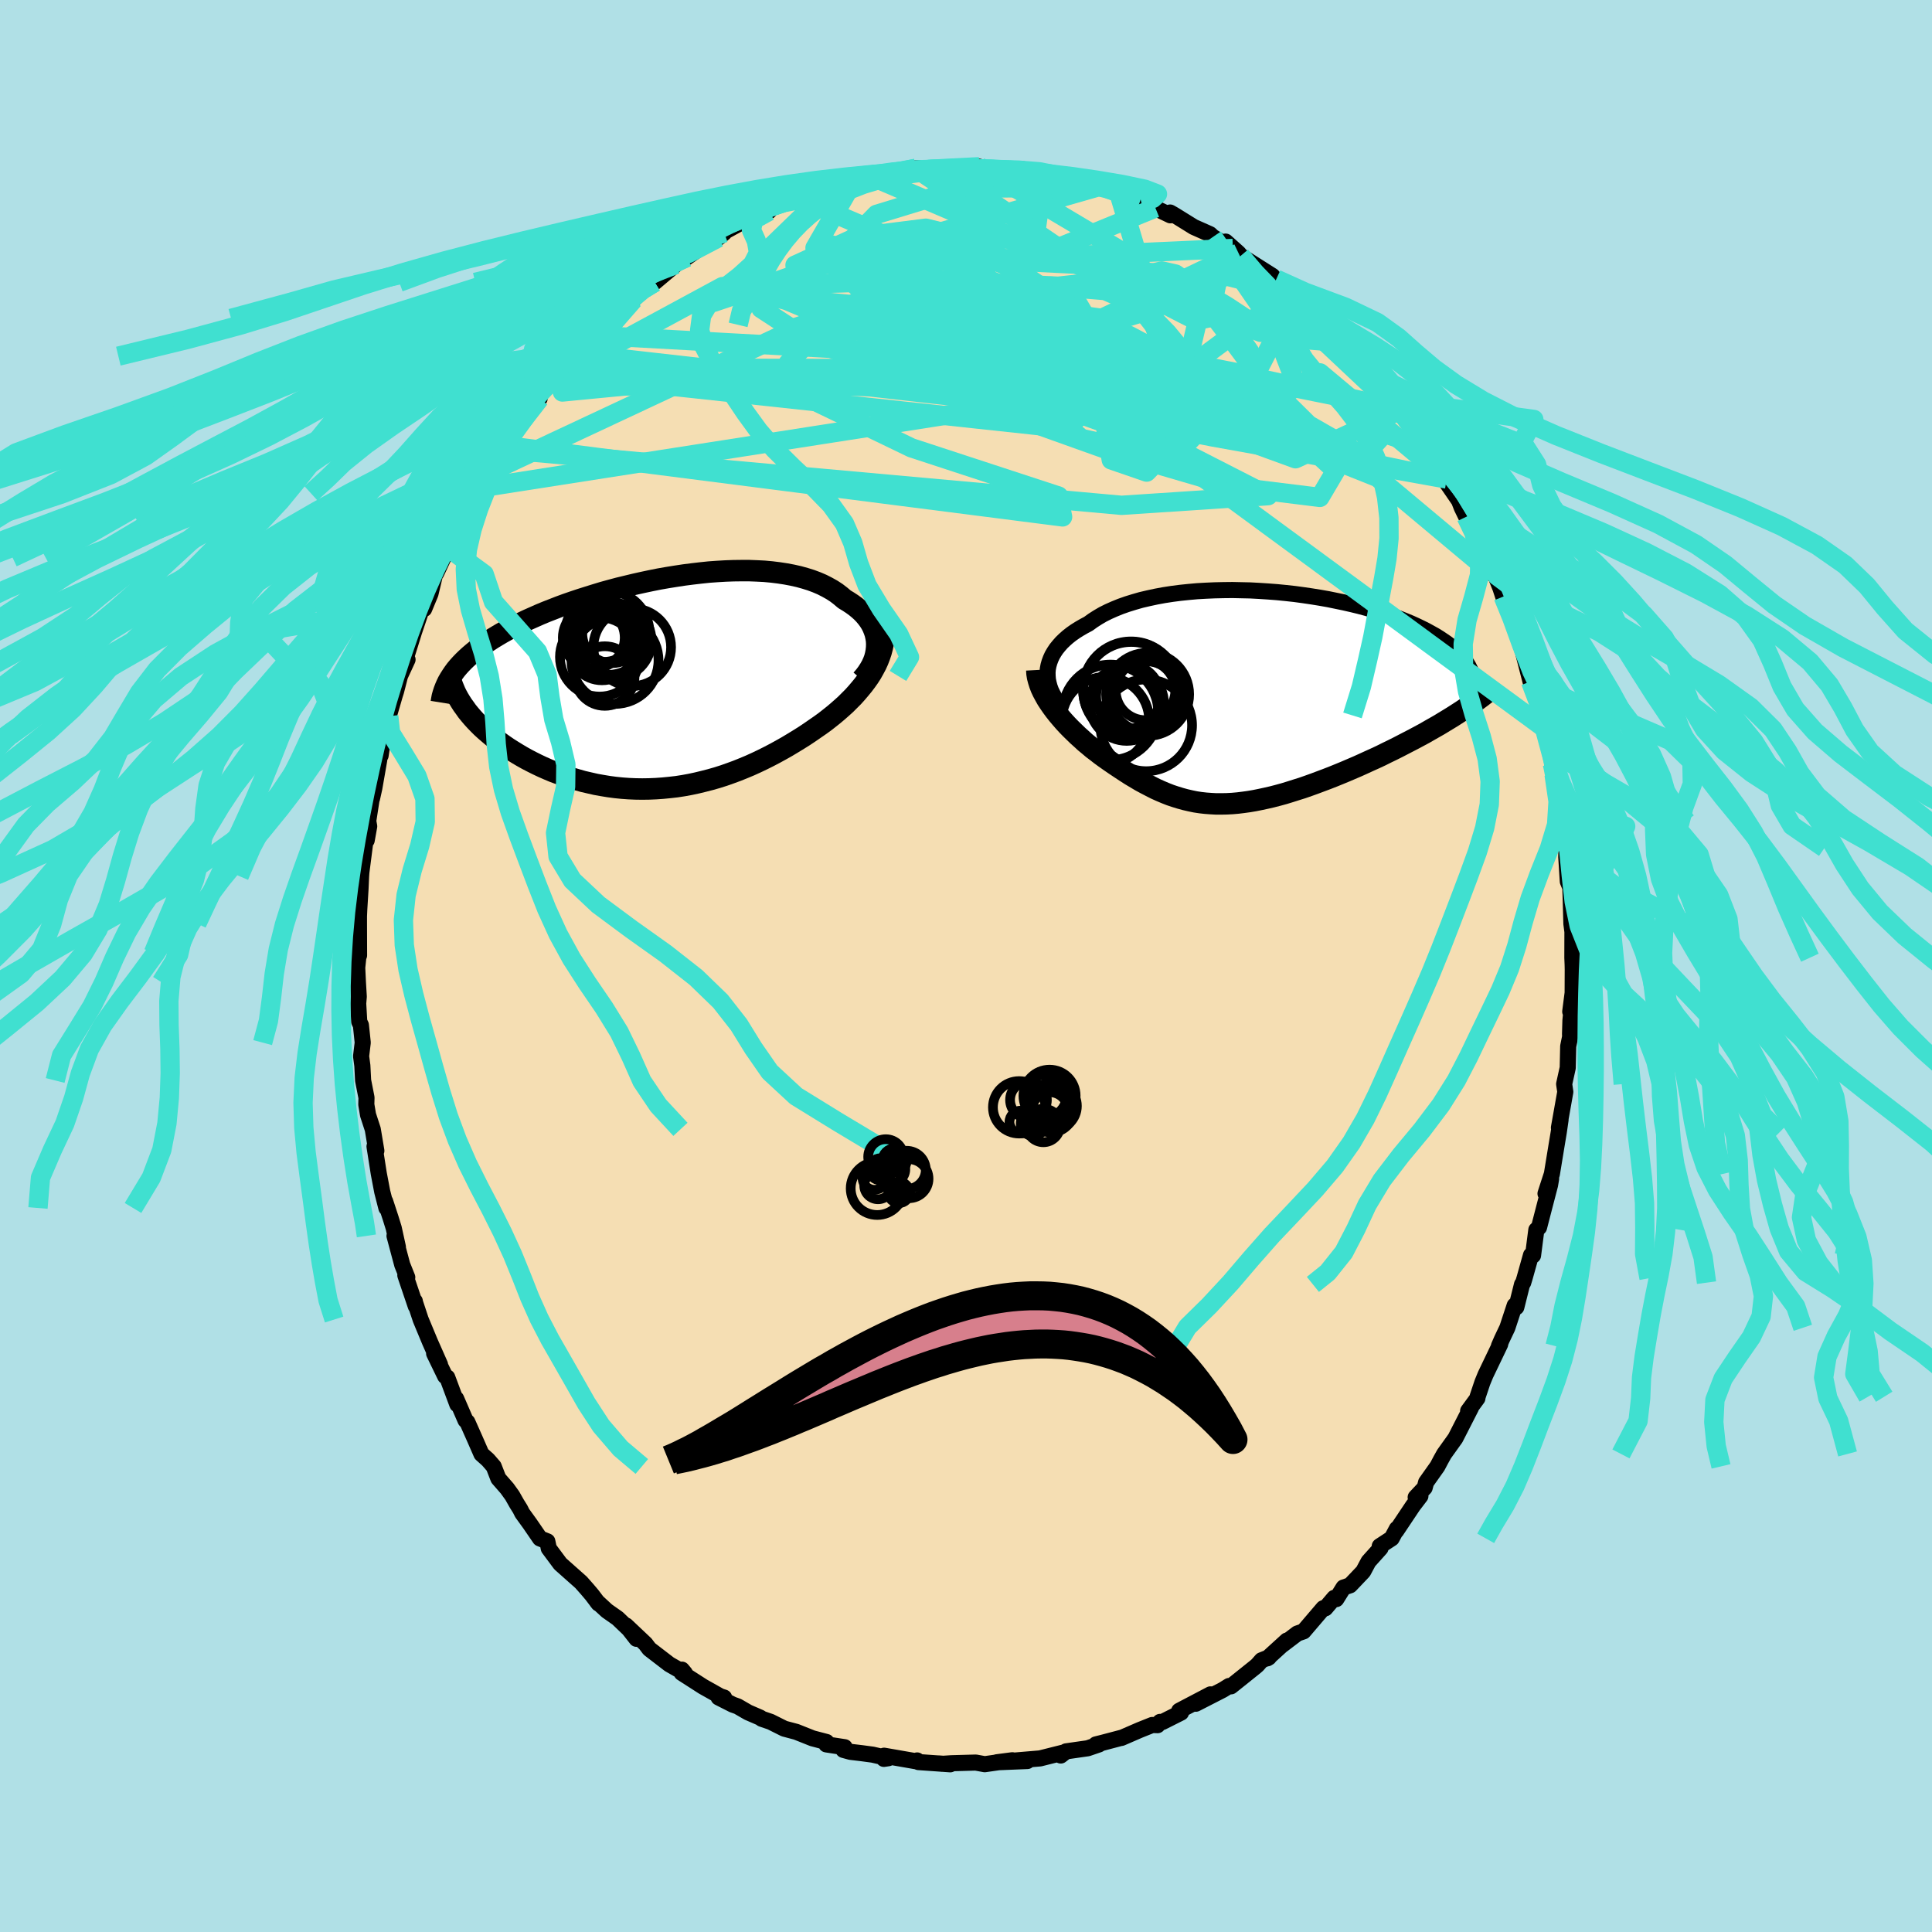 <svg viewBox="-100 -100 200 200" xmlns="http://www.w3.org/2000/svg" width="500" height="500" id="face-svg">
    <defs>
      <clipPath id="leftEyeClipPath">
        <polyline points="21.47,-3.96 21.45,-4.32 21.39,-4.68 21.31,-5.03 21.19,-5.38 21.05,-5.72 20.88,-6.05 20.68,-6.37 20.45,-6.68 20.19,-6.99 19.91,-7.28 19.6,-7.56 19.27,-7.83 18.91,-8.09 18.53,-8.34 18.13,-8.58 17.73,-8.92 17.3,-9.25 16.84,-9.55 16.34,-9.83 15.81,-10.1 15.25,-10.34 14.66,-10.56 14.05,-10.75 13.4,-10.93 12.73,-11.08 12.04,-11.21 11.32,-11.32 10.59,-11.41 9.83,-11.48 9.05,-11.52 8.26,-11.55 7.46,-11.55 6.64,-11.54 5.81,-11.51 4.96,-11.46 4.12,-11.4 3.26,-11.31 2.4,-11.21 1.54,-11.1 0.68,-10.97 -0.19,-10.83 -1.05,-10.68 -1.9,-10.51 -2.75,-10.33 -3.6,-10.14 -4.43,-9.94 -5.26,-9.74 -6.08,-9.52 -6.88,-9.3 -7.67,-9.06 -8.44,-8.82 -9.2,-8.58 -9.95,-8.33 -10.67,-8.08 -11.38,-7.82 -12.07,-7.55 -12.74,-7.29 -13.39,-7.02 -14.02,-6.74 -14.63,-6.47 -15.22,-6.19 -15.78,-5.92 -16.33,-5.64 -16.85,-5.36 -17.35,-5.08 -17.84,-4.79 -18.3,-4.51 -18.74,-4.22 -19.17,-3.94 -19.57,-3.65 -19.96,-3.36 -20.33,-3.06 -20.67,-2.77 -21,-2.47 -21.3,-2.18 -21.59,-1.88 -21.86,-1.58 -22.11,-1.28 -22.33,-0.98 -21.17,2.67 -20.93,3.01 -20.66,3.34 -20.38,3.67 -20.08,4 -19.77,4.32 -19.44,4.65 -19.09,4.97 -18.72,5.29 -18.34,5.61 -17.95,5.92 -17.53,6.23 -17.11,6.53 -16.67,6.83 -16.21,7.12 -15.74,7.41 -15.25,7.7 -14.75,7.98 -14.23,8.25 -13.69,8.52 -13.14,8.78 -12.57,9.03 -12,9.27 -11.4,9.49 -10.8,9.71 -10.18,9.91 -9.55,10.1 -8.91,10.28 -8.26,10.43 -7.6,10.58 -6.93,10.7 -6.26,10.81 -5.58,10.9 -4.89,10.97 -4.2,11.02 -3.5,11.05 -2.8,11.06 -2.09,11.05 -1.39,11.02 -0.68,10.97 0.03,10.9 0.74,10.82 1.45,10.71 2.16,10.58 2.86,10.43 3.56,10.26 4.26,10.08 4.96,9.88 5.65,9.66 6.33,9.42 7.01,9.17 7.68,8.9 8.35,8.62 9.01,8.32 9.66,8.01 10.3,7.69 10.93,7.36 11.55,7.02 12.17,6.67 12.77,6.31 13.36,5.95 13.95,5.58 14.52,5.2 15.07,4.82 15.62,4.44 16.09,4.1 16.55,3.74 16.99,3.39 17.43,3.02 17.85,2.65 18.26,2.28 18.65,1.89 19.03,1.51 19.39,1.11 19.73,0.71 20.06,0.31 20.37,-0.1 20.66,-0.51 20.93,-0.93 21.17,-1.36" />
      </clipPath>
      <clipPath id="rightEyeClipPath">
        <polyline points="-21.41,-2.98 -21.34,-3.35 -21.24,-3.7 -21.11,-4.05 -20.95,-4.4 -20.75,-4.74 -20.53,-5.07 -20.27,-5.39 -19.99,-5.71 -19.67,-6.02 -19.33,-6.32 -18.96,-6.61 -18.56,-6.89 -18.13,-7.16 -17.68,-7.42 -17.21,-7.67 -16.74,-8.01 -16.24,-8.33 -15.71,-8.64 -15.13,-8.93 -14.52,-9.2 -13.88,-9.46 -13.2,-9.7 -12.49,-9.92 -11.76,-10.13 -10.99,-10.31 -10.2,-10.48 -9.39,-10.63 -8.55,-10.76 -7.7,-10.87 -6.83,-10.96 -5.94,-11.04 -5.05,-11.09 -4.14,-11.13 -3.22,-11.15 -2.3,-11.16 -1.37,-11.14 -0.45,-11.12 0.48,-11.07 1.4,-11.01 2.32,-10.94 3.23,-10.85 4.14,-10.75 5.03,-10.63 5.91,-10.5 6.78,-10.36 7.63,-10.21 8.46,-10.04 9.28,-9.87 10.07,-9.69 10.85,-9.5 11.6,-9.3 12.33,-9.09 13.03,-8.87 13.71,-8.65 14.37,-8.42 15,-8.19 15.6,-7.95 16.18,-7.71 16.73,-7.46 17.25,-7.21 17.75,-6.96 18.22,-6.7 18.67,-6.45 19.09,-6.19 19.48,-5.93 19.86,-5.67 20.21,-5.41 20.53,-5.15 20.83,-4.88 21.11,-4.61 21.36,-4.34 21.59,-4.07 21.8,-3.8 21.98,-3.53 22.14,-3.26 22.28,-2.98 22.4,-2.71 22.49,-2.43 22.56,-2.16 20.56,1.91 20.09,2.2 19.61,2.49 19.12,2.79 18.61,3.08 18.1,3.37 17.58,3.67 17.04,3.96 16.5,4.25 15.94,4.54 15.38,4.83 14.82,5.12 14.24,5.41 13.66,5.69 13.08,5.98 12.48,6.26 11.88,6.53 11.27,6.81 10.65,7.09 10.02,7.36 9.39,7.63 8.76,7.89 8.12,8.15 7.48,8.4 6.84,8.64 6.2,8.88 5.56,9.11 4.93,9.33 4.29,9.53 3.66,9.73 3.04,9.92 2.42,10.09 1.8,10.25 1.19,10.39 0.59,10.52 -0.01,10.64 -0.6,10.74 -1.18,10.82 -1.75,10.89 -2.32,10.94 -2.89,10.97 -3.44,10.98 -3.99,10.98 -4.53,10.95 -5.07,10.91 -5.6,10.85 -6.13,10.77 -6.66,10.66 -7.18,10.54 -7.69,10.4 -8.21,10.24 -8.72,10.07 -9.23,9.87 -9.75,9.65 -10.26,9.42 -10.77,9.16 -11.29,8.89 -11.81,8.61 -12.33,8.3 -12.85,7.99 -13.38,7.65 -13.91,7.3 -14.45,6.94 -14.99,6.57 -15.53,6.19 -15.94,5.89 -16.35,5.57 -16.76,5.26 -17.15,4.93 -17.55,4.6 -17.93,4.25 -18.31,3.91 -18.68,3.55 -19.05,3.19 -19.4,2.83 -19.74,2.46 -20.07,2.08 -20.39,1.7 -20.69,1.32 -20.97,0.94" />
      </clipPath>
      <filter id="fuzzy">
        <feTurbulence id="turbulence" baseFrequency="0.05" numOctaves="3" type="noise" result="noise" />
        <feDisplacementMap in="SourceGraphic" in2="noise" scale="2" />
      </filter>
      <linearGradient id="rainbowGradient" x1="0%" y1="0%" x2="100%" y2="0%">
        <stop offset="0%" style="stop-color: [object Object]; stop-opacity: 1" />
        <stop offset="50%" style="stop-color: [object Object]; stop-opacity: 1" />
        <stop offset="100%" style="stop-color: [object Object]; stop-opacity: 1" />
      </linearGradient>
    </defs>
    <rect x="-100" y="-100" width="100%" height="100%" fill="rgb(176, 224, 230)" />
    <polyline id="faceContour" points="62.8,-0.13 62.81,0.36 62.8,2.79 62.55,4.72 62.64,4.91 62.57,5.65 62.53,7.03 62.54,7.33 62.34,8.31 62.29,10.54 61.92,12.22 62.04,13.03 61.38,16.74 61.55,15.91 61.36,17.22 61.14,18.54 60.65,21.53 59.99,23.56 60.57,22.02 60.46,22.67 59.93,24.7 59.32,27.06 59.04,27.32 58.7,29.96 58.49,29.93 57.82,32.32 57.68,32.78 57.56,32.96 56.97,35.32 56.8,35.14 56.04,37.45 55.47,38.65 55.17,39.34 55.3,39.15 53.78,42.32 53.46,43.1 52.96,44.59 52.94,44.75 51.98,46.06 52.28,45.72 50.66,48.89 49.5,50.51 49.17,51.1 48.8,51.8 47.63,53.45 47.48,54.01 46.55,55 47.04,54.87 46.27,55.88 44.54,58.47 44.6,58.26 44.07,59.25 42.83,60.06 42.91,60.27 41.67,61.65 41.12,62.68 39.76,64.11 39.08,64.34 38.33,65.54 38.12,65.41 37.2,66.49 36.99,66.48 34.94,68.88 34.3,69.1 32.76,70.27 33.22,69.83 31.2,71.67 31.36,71.57 30.6,71.87 30.17,72.36 29.94,72.56 27.43,74.57 27.24,74.53 26.58,74.94 23.79,76.37 25.31,75.4 22.07,77.1 22.26,77.29 20.33,78.26 20.09,78.25 19.83,78.59 19.28,78.57 17.98,79.09 16.09,79.91 16.14,79.88 14.13,80.41 13.45,80.58 13.77,80.58 12.6,80.98 10.36,81.3 9.81,81.73 10.26,81.38 7.67,82.03 5.07,82.25 5.01,82.26 6.35,82.3 3.19,82.43 4.8,82.22 1.94,82.63 1.01,82.46 -1.52,82.53 -2.43,82.59 -2.83,82.55 -1.63,82.64 -4.92,82.41 -5.06,82.24 -4.92,82.37 -8.48,81.75 -8.5,82.08 -8.04,82.01 -9.67,81.64 -10.79,81.49 -11.96,81.35 -12.69,81.15 -12.56,80.87 -14.46,80.58 -14.44,80.33 -15.89,79.95 -17.57,79.28 -18.81,78.95 -20.23,78.24 -21.14,77.93 -21.3,77.81 -22.55,77.27 -23.64,76.64 -24.15,76.46 -25.61,75.72 -25.04,75.73 -25.44,75.6 -27.22,74.6 -29.43,73.18 -29.41,72.84 -29.1,73.21 -30.71,72.29 -32.78,70.7 -33.18,70.17 -35.19,68.27 -34.11,69.65 -34.39,69.13 -36.06,67.53 -37.17,66.75 -38.2,65.8 -38.04,66 -38.73,65.09 -39.24,64.49 -39.85,63.8 -42,61.89 -43.19,60.29 -43.34,59.56 -44.1,59.26 -45.15,57.73 -45.94,56.64 -46.15,56.22 -46.5,55.66 -46.97,54.83 -47.51,54.08 -48.41,53.05 -48.89,51.81 -49.48,51.13 -50.16,50.52 -50.86,48.92 -51.62,47.21 -51.81,47.03 -52.78,44.79 -52.66,45.38 -53.7,42.59 -53.92,42.46 -55.06,40.11 -54.45,41.26 -55.49,38.91 -56.45,36.6 -57.05,34.79 -57.06,34.69 -56.96,35.21 -58.04,32.02 -57.84,32.23 -58.36,30.93 -59.16,27.94 -58.81,29.09 -59.24,27.13 -59.56,26.1 -60.13,24.36 -60,25.05 -60.43,23.37 -60.79,21.48 -61.23,18.68 -61.04,19.13 -61.41,16.91 -61.9,15.41 -62.08,14.34 -62.06,13.63 -62.41,11.85 -62.49,10.31 -62.62,9.34 -62.45,7.93 -62.64,6.12 -62.81,5.77 -62.92,3.88 -62.86,3.17 -62.95,1.67 -63.02,0.17 -62.86,-1.36 -62.83,-1.1 -62.84,-4.4 -62.84,-5.16 -62.81,-5.84 -62.68,-7.97 -62.62,-9.31 -62.59,-9.71 -62.14,-13.21 -62.04,-13.01 -61.78,-14.46 -61.88,-15.01 -61.52,-17.34 -61.49,-17.34 -61.25,-18.42 -60.75,-21.29 -60.57,-22.89 -60.6,-21.79 -60.24,-24.2 -60.13,-23.88 -59.76,-25.86 -59.14,-28 -59,-28.44 -58.59,-30.03 -57.81,-31.72 -58.03,-31.73 -57.19,-34.42 -57.26,-34.23 -56.16,-37.49 -56.09,-36.96 -55.44,-38.53 -54.89,-40.84 -54.85,-40.65 -53.61,-43.3 -54.09,-42.28 -53.22,-43.71 -53.29,-44.03 -52.36,-45.9 -51.41,-47.77 -50.75,-48.93 -50.22,-49.51 -49.75,-50.84 -49.19,-51.19 -49.33,-51.39 -47.89,-53.47 -47.45,-53.84 -47.34,-54.51 -45.6,-56.91 -45.5,-57.46 -44.14,-58.74 -44.22,-59.04 -43.15,-60.33 -41.99,-61.26 -41.52,-61.89 -40.52,-63.13 -40.52,-63.42 -38.47,-65.28 -38.51,-65.42 -37.86,-66.37 -37.02,-67.04 -35.75,-68.14 -34.28,-69.24 -34.42,-68.98 -33.33,-70.28 -32.99,-70.77 -32.22,-70.78 -30.04,-72.62 -30.34,-72.47 -29.07,-73.36 -28.9,-73.36 -26.72,-74.89 -25.63,-75.39 -25.03,-75.9 -25.23,-75.92 -25.6,-75.68 -22.35,-77.46 -21.52,-77.72 -20.38,-78.14 -20.58,-78.08 -20.37,-78.37 -17.56,-79.47 -17.62,-79.08 -17.12,-79.37 -15.39,-80.03 -14.07,-80.56 -13.65,-80.78 -13.22,-80.87 -11.72,-81.13 -10.35,-81.66 -9.84,-81.74 -9.74,-81.7 -8.22,-82.07 -7.76,-81.98 -7.13,-82.1 -6.11,-82.43 -5.2,-82.57 -2.72,-82.57 -2.4,-82.52 -1.47,-82.52 1.38,-82.74 1.43,-82.67 2.41,-82.58 2.25,-82.54 4.57,-82.43 6.34,-82.19 5.92,-82.47 6.48,-82.22 7.89,-81.97 8.07,-81.83 10.02,-81.59 11.21,-81.5 12.05,-80.99 12.19,-80.86 13.45,-80.59 13.92,-80.65 16.42,-79.85 15.89,-79.8 18.06,-79.3 19.61,-78.47 18.12,-79.17 21.16,-77.71 21.13,-78 21.55,-77.76 23.58,-76.5 25.25,-75.76 25.56,-75.47 26.82,-74.71 27.63,-74.28 26.88,-74.99 28.21,-73.8 28.44,-73.52 31.72,-71.44 31.92,-71.07 32.12,-71.1 32.7,-70.39 33.63,-69.82 33.6,-69.79 35.49,-68.33 36.75,-67.12 37.9,-65.94 38.91,-64.97 38.9,-64.86 39.32,-64.51 39.79,-63.8 41.42,-62 42.54,-60.92 43.21,-60.05 43.42,-59.76 43.82,-59.61 44.62,-58.49 45.12,-57.62 45.46,-56.81 46,-56.11 47.18,-54.17 48,-53.53 48.89,-51.79 48.67,-51.9 49.77,-50.41 49.65,-50.19 51.04,-48.17 51.32,-47.45 51.78,-46.5 52.67,-44.65 52.3,-45.69 54.21,-41.54 54.13,-41.66 54.56,-40.56 54.75,-40.56 55.33,-39.1 55.61,-38.24 55.92,-37.4 56.42,-36.59 57.43,-33.15 57.64,-32.89 57.28,-33.98 58.44,-29.45 58.88,-28.48 59.39,-27.18 59.53,-25.94 59.87,-24.63 60.21,-23.41 60.12,-24.4 60.91,-19.96 60.71,-20.91 60.88,-19.82 61.3,-18.1 61.53,-16.2 61.32,-16.94 61.8,-15 61.96,-12.74 62.16,-12.22 62.14,-11.28 62.3,-8.75 62.56,-8.12 62.62,-6.21 62.67,-4.38 62.78,-3.53 62.78,-4.42 62.77,-0.86 62.8,-0.13 62.81,0.36" fill="rgb(245, 222, 179)" stroke="black" stroke-width="1.667" stroke-linejoin="round" filter="url(#fuzzy)" />
    <g transform="translate(29.88 -27.76)">
      <polyline id="rightCountour" points="-21.41,-2.98 -21.34,-3.35 -21.24,-3.7 -21.11,-4.05 -20.95,-4.4 -20.75,-4.74 -20.53,-5.07 -20.27,-5.39 -19.99,-5.71 -19.67,-6.02 -19.33,-6.32 -18.96,-6.61 -18.56,-6.89 -18.13,-7.16 -17.68,-7.42 -17.21,-7.67 -16.74,-8.01 -16.24,-8.33 -15.71,-8.64 -15.13,-8.93 -14.52,-9.2 -13.88,-9.46 -13.2,-9.7 -12.49,-9.92 -11.76,-10.13 -10.99,-10.31 -10.2,-10.48 -9.39,-10.63 -8.55,-10.76 -7.7,-10.87 -6.83,-10.96 -5.94,-11.04 -5.05,-11.09 -4.14,-11.13 -3.22,-11.15 -2.3,-11.16 -1.37,-11.14 -0.45,-11.12 0.48,-11.07 1.4,-11.01 2.32,-10.94 3.23,-10.85 4.14,-10.75 5.03,-10.63 5.91,-10.5 6.78,-10.36 7.63,-10.21 8.46,-10.04 9.28,-9.87 10.07,-9.69 10.85,-9.5 11.6,-9.3 12.33,-9.09 13.03,-8.87 13.71,-8.65 14.37,-8.42 15,-8.19 15.6,-7.95 16.18,-7.71 16.73,-7.46 17.25,-7.21 17.75,-6.96 18.22,-6.7 18.67,-6.45 19.09,-6.19 19.48,-5.93 19.86,-5.67 20.21,-5.41 20.53,-5.15 20.83,-4.88 21.11,-4.61 21.36,-4.34 21.59,-4.07 21.8,-3.8 21.98,-3.53 22.14,-3.26 22.28,-2.98 22.4,-2.71 22.49,-2.43 22.56,-2.16 20.56,1.91 20.09,2.2 19.61,2.49 19.12,2.79 18.61,3.08 18.1,3.37 17.58,3.67 17.04,3.96 16.5,4.25 15.94,4.54 15.38,4.83 14.82,5.12 14.24,5.41 13.66,5.69 13.08,5.98 12.48,6.26 11.88,6.53 11.27,6.81 10.65,7.09 10.02,7.36 9.39,7.63 8.76,7.89 8.12,8.15 7.48,8.4 6.84,8.64 6.2,8.88 5.56,9.11 4.93,9.33 4.29,9.53 3.66,9.73 3.04,9.92 2.42,10.09 1.8,10.25 1.19,10.39 0.59,10.52 -0.01,10.64 -0.6,10.74 -1.18,10.82 -1.75,10.89 -2.32,10.94 -2.89,10.97 -3.44,10.98 -3.99,10.98 -4.53,10.95 -5.07,10.91 -5.6,10.85 -6.13,10.77 -6.66,10.66 -7.18,10.54 -7.69,10.4 -8.21,10.24 -8.72,10.07 -9.23,9.87 -9.75,9.65 -10.26,9.42 -10.77,9.16 -11.29,8.89 -11.81,8.61 -12.33,8.3 -12.85,7.99 -13.38,7.65 -13.91,7.3 -14.45,6.94 -14.99,6.57 -15.53,6.19 -15.94,5.89 -16.35,5.57 -16.76,5.26 -17.15,4.93 -17.55,4.6 -17.93,4.25 -18.31,3.91 -18.68,3.55 -19.05,3.19 -19.4,2.83 -19.74,2.46 -20.07,2.08 -20.39,1.7 -20.69,1.32 -20.97,0.94" fill="white" stroke="white" stroke-width="0" stroke-linejoin="round" filter="url(#fuzzy)" />
    </g>
    <g transform="translate(-30.71 -29.38)">
      <polyline id="leftCountour" points="21.47,-3.96 21.45,-4.32 21.39,-4.68 21.31,-5.03 21.19,-5.38 21.05,-5.72 20.88,-6.05 20.68,-6.37 20.45,-6.68 20.19,-6.99 19.91,-7.28 19.6,-7.56 19.27,-7.83 18.91,-8.09 18.53,-8.34 18.13,-8.58 17.73,-8.92 17.3,-9.25 16.84,-9.55 16.34,-9.83 15.81,-10.1 15.25,-10.34 14.66,-10.56 14.05,-10.75 13.4,-10.93 12.73,-11.08 12.04,-11.21 11.32,-11.32 10.59,-11.41 9.83,-11.48 9.05,-11.52 8.26,-11.55 7.46,-11.55 6.64,-11.54 5.81,-11.51 4.96,-11.46 4.12,-11.4 3.26,-11.31 2.4,-11.21 1.54,-11.1 0.68,-10.97 -0.19,-10.83 -1.05,-10.68 -1.9,-10.51 -2.75,-10.33 -3.6,-10.14 -4.43,-9.94 -5.26,-9.74 -6.08,-9.52 -6.88,-9.3 -7.67,-9.06 -8.44,-8.82 -9.2,-8.58 -9.95,-8.33 -10.67,-8.08 -11.38,-7.82 -12.07,-7.55 -12.74,-7.29 -13.39,-7.02 -14.02,-6.74 -14.63,-6.47 -15.22,-6.19 -15.78,-5.92 -16.33,-5.64 -16.85,-5.36 -17.35,-5.08 -17.84,-4.79 -18.3,-4.51 -18.74,-4.22 -19.17,-3.94 -19.57,-3.65 -19.96,-3.36 -20.33,-3.06 -20.67,-2.77 -21,-2.47 -21.3,-2.18 -21.59,-1.88 -21.86,-1.58 -22.11,-1.28 -22.33,-0.98 -21.17,2.67 -20.93,3.01 -20.66,3.34 -20.38,3.67 -20.08,4 -19.77,4.32 -19.44,4.65 -19.09,4.97 -18.72,5.29 -18.34,5.61 -17.95,5.92 -17.53,6.23 -17.11,6.53 -16.67,6.83 -16.21,7.12 -15.74,7.41 -15.25,7.7 -14.75,7.98 -14.23,8.25 -13.69,8.52 -13.14,8.78 -12.57,9.03 -12,9.27 -11.4,9.49 -10.8,9.71 -10.18,9.91 -9.55,10.1 -8.91,10.28 -8.26,10.43 -7.6,10.58 -6.93,10.7 -6.26,10.81 -5.58,10.9 -4.89,10.97 -4.2,11.02 -3.5,11.05 -2.8,11.06 -2.09,11.05 -1.39,11.02 -0.68,10.97 0.03,10.9 0.74,10.82 1.45,10.71 2.16,10.58 2.86,10.43 3.56,10.26 4.26,10.08 4.96,9.88 5.65,9.66 6.33,9.42 7.01,9.17 7.68,8.9 8.35,8.62 9.01,8.32 9.66,8.01 10.3,7.69 10.93,7.36 11.55,7.02 12.17,6.67 12.77,6.31 13.36,5.95 13.95,5.58 14.52,5.2 15.07,4.82 15.62,4.44 16.09,4.1 16.55,3.74 16.99,3.39 17.43,3.02 17.85,2.65 18.26,2.28 18.65,1.89 19.03,1.51 19.39,1.11 19.73,0.71 20.06,0.31 20.37,-0.1 20.66,-0.51 20.93,-0.93 21.17,-1.36" fill="white" stroke="white" stroke-width="0" stroke-linejoin="round" filter="url(#fuzzy)" />
    </g>
    <g transform="translate(29.88 -27.76)">
      <polyline id="rightUpper" points="-20.15,0.74 -20.44,0.37 -20.69,0 -20.9,-0.38 -21.08,-0.75 -21.22,-1.13 -21.32,-1.5 -21.4,-1.88 -21.43,-2.25 -21.44,-2.62 -21.41,-2.98 -21.34,-3.35 -21.24,-3.7 -21.11,-4.05 -20.95,-4.4 -20.75,-4.74 -20.53,-5.07 -20.27,-5.39 -19.99,-5.71 -19.67,-6.02 -19.33,-6.32 -18.96,-6.61 -18.56,-6.89 -18.13,-7.16 -17.68,-7.42 -17.21,-7.67 -16.74,-8.01 -16.24,-8.33 -15.71,-8.64 -15.13,-8.93 -14.52,-9.2 -13.88,-9.46 -13.2,-9.7 -12.49,-9.92 -11.76,-10.13 -10.99,-10.31 -10.2,-10.48 -9.39,-10.63 -8.55,-10.76 -7.7,-10.87 -6.83,-10.96 -5.94,-11.04 -5.05,-11.09 -4.14,-11.13 -3.22,-11.15 -2.3,-11.16 -1.37,-11.14 -0.45,-11.12 0.48,-11.07 1.4,-11.01 2.32,-10.94 3.23,-10.85 4.14,-10.75 5.03,-10.63 5.91,-10.5 6.78,-10.36 7.63,-10.21 8.46,-10.04 9.28,-9.87 10.07,-9.69 10.85,-9.5 11.6,-9.3 12.33,-9.09 13.03,-8.87 13.71,-8.65 14.37,-8.42 15,-8.19 15.6,-7.95 16.18,-7.71 16.73,-7.46 17.25,-7.21 17.75,-6.96 18.22,-6.7 18.67,-6.45 19.09,-6.19 19.48,-5.93 19.86,-5.67 20.21,-5.41 20.53,-5.15 20.83,-4.88 21.11,-4.61 21.36,-4.34 21.59,-4.07 21.8,-3.8 21.98,-3.53 22.14,-3.26 22.28,-2.98 22.4,-2.71 22.49,-2.43 22.56,-2.16 22.61,-1.88 22.64,-1.61 22.65,-1.33 22.64,-1.06 22.61,-0.78 22.56,-0.51 22.49,-0.23 22.4,0.04 22.3,0.32 22.18,0.59" fill="none" stroke="black" stroke-width="1.667" stroke-linejoin="round" filter="url(#fuzzy)" />
      <polyline id="rightLower" points="-22.55,-2.88 -22.53,-2.51 -22.47,-2.14 -22.37,-1.76 -22.25,-1.38 -22.1,-0.99 -21.92,-0.61 -21.71,-0.22 -21.49,0.17 -21.24,0.55 -20.97,0.94 -20.69,1.32 -20.39,1.7 -20.07,2.08 -19.74,2.46 -19.4,2.83 -19.05,3.19 -18.68,3.55 -18.31,3.91 -17.93,4.25 -17.55,4.6 -17.15,4.93 -16.76,5.26 -16.35,5.57 -15.94,5.89 -15.53,6.19 -14.99,6.57 -14.45,6.94 -13.91,7.3 -13.38,7.65 -12.85,7.99 -12.33,8.3 -11.81,8.61 -11.29,8.89 -10.77,9.16 -10.26,9.42 -9.75,9.65 -9.23,9.87 -8.72,10.07 -8.21,10.24 -7.69,10.4 -7.18,10.54 -6.66,10.66 -6.13,10.77 -5.6,10.85 -5.07,10.91 -4.53,10.95 -3.99,10.98 -3.44,10.98 -2.89,10.97 -2.32,10.94 -1.75,10.89 -1.18,10.82 -0.6,10.74 -0.01,10.64 0.59,10.52 1.19,10.39 1.8,10.25 2.42,10.09 3.04,9.92 3.66,9.73 4.29,9.53 4.93,9.33 5.56,9.11 6.2,8.88 6.84,8.64 7.48,8.4 8.12,8.15 8.76,7.89 9.39,7.63 10.02,7.36 10.65,7.09 11.27,6.81 11.88,6.53 12.48,6.26 13.08,5.98 13.66,5.69 14.24,5.41 14.82,5.12 15.38,4.83 15.94,4.54 16.5,4.25 17.04,3.96 17.58,3.67 18.1,3.37 18.61,3.08 19.12,2.79 19.61,2.49 20.09,2.2 20.56,1.91 21.01,1.62 21.46,1.33 21.89,1.04 22.3,0.75 22.71,0.47 23.1,0.19 23.48,-0.09 23.84,-0.37 24.19,-0.65 24.53,-0.92" fill="none" stroke="black" stroke-width="2.222" stroke-linejoin="round" filter="url(#fuzzy)" />
      <circle r="3.64" cx="-11.257" cy="-0.15" stroke="black" fill="none" stroke-width="1.0" filter="url(#fuzzy)" clip-path="url(#rightEyeClipPath)" /><circle r="4.942" cx="-14.927" cy="1.5" stroke="black" fill="none" stroke-width="1.0" filter="url(#fuzzy)" clip-path="url(#rightEyeClipPath)" /><circle r="3.856" cx="-13.237" cy="0.6" stroke="black" fill="none" stroke-width="1.0" filter="url(#fuzzy)" clip-path="url(#rightEyeClipPath)" /><circle r="4.964" cx="-12.797" cy="-0.875" stroke="black" fill="none" stroke-width="1.0" filter="url(#fuzzy)" clip-path="url(#rightEyeClipPath)" /><circle r="3.086" cx="-11.297" cy="-0.77" stroke="black" fill="none" stroke-width="1.0" filter="url(#fuzzy)" clip-path="url(#rightEyeClipPath)" /><circle r="4.298" cx="-11.077" cy="-0.365" stroke="black" fill="none" stroke-width="1.0" filter="url(#fuzzy)" clip-path="url(#rightEyeClipPath)" /><circle r="4.522" cx="-15.437" cy="2.355" stroke="black" fill="none" stroke-width="1.0" filter="url(#fuzzy)" clip-path="url(#rightEyeClipPath)" /><circle r="4.98" cx="-12.772" cy="-0.805" stroke="black" fill="none" stroke-width="1.0" filter="url(#fuzzy)" clip-path="url(#rightEyeClipPath)" /><circle r="4.748" cx="-11.227" cy="2.845" stroke="black" fill="none" stroke-width="1.0" filter="url(#fuzzy)" clip-path="url(#rightEyeClipPath)" /><circle r="3.326" cx="-13.082" cy="-0.13" stroke="black" fill="none" stroke-width="1.0" filter="url(#fuzzy)" clip-path="url(#rightEyeClipPath)" />
      </g>
    <g transform="translate(-30.71 -29.38)">
      <polyline id="leftUpper" points="19.91,-0.27 20.22,-0.63 20.49,-0.99 20.73,-1.36 20.94,-1.73 21.11,-2.1 21.25,-2.47 21.35,-2.85 21.42,-3.22 21.46,-3.59 21.47,-3.96 21.45,-4.32 21.39,-4.68 21.31,-5.03 21.19,-5.38 21.05,-5.72 20.88,-6.05 20.68,-6.37 20.45,-6.68 20.19,-6.99 19.91,-7.28 19.6,-7.56 19.27,-7.83 18.91,-8.09 18.53,-8.34 18.13,-8.58 17.73,-8.92 17.3,-9.25 16.84,-9.55 16.34,-9.83 15.81,-10.1 15.25,-10.34 14.66,-10.56 14.05,-10.75 13.4,-10.93 12.73,-11.08 12.04,-11.21 11.32,-11.32 10.59,-11.41 9.83,-11.48 9.05,-11.52 8.26,-11.55 7.46,-11.55 6.64,-11.54 5.81,-11.51 4.96,-11.46 4.12,-11.4 3.26,-11.31 2.4,-11.21 1.54,-11.1 0.68,-10.97 -0.19,-10.83 -1.05,-10.68 -1.9,-10.51 -2.75,-10.33 -3.6,-10.14 -4.43,-9.94 -5.26,-9.74 -6.08,-9.52 -6.88,-9.3 -7.67,-9.06 -8.44,-8.82 -9.2,-8.58 -9.95,-8.33 -10.67,-8.08 -11.38,-7.82 -12.07,-7.55 -12.74,-7.29 -13.39,-7.02 -14.02,-6.74 -14.63,-6.47 -15.22,-6.19 -15.78,-5.92 -16.33,-5.64 -16.85,-5.36 -17.35,-5.08 -17.84,-4.79 -18.3,-4.51 -18.74,-4.22 -19.17,-3.94 -19.57,-3.65 -19.96,-3.36 -20.33,-3.06 -20.67,-2.77 -21,-2.47 -21.3,-2.18 -21.59,-1.88 -21.86,-1.58 -22.11,-1.28 -22.33,-0.98 -22.54,-0.67 -22.73,-0.37 -22.91,-0.06 -23.06,0.25 -23.19,0.55 -23.31,0.86 -23.41,1.17 -23.5,1.48 -23.56,1.8 -23.61,2.11" fill="none" stroke="black" stroke-width="2.222" stroke-linejoin="round" filter="url(#fuzzy)" />
      <polyline id="leftLower" points="22.21,-5.93 22.24,-5.44 22.24,-4.96 22.21,-4.49 22.14,-4.03 22.04,-3.57 21.92,-3.11 21.77,-2.67 21.6,-2.23 21.4,-1.79 21.17,-1.36 20.93,-0.93 20.66,-0.51 20.37,-0.1 20.06,0.31 19.73,0.71 19.39,1.11 19.03,1.51 18.65,1.89 18.26,2.28 17.85,2.65 17.43,3.02 16.99,3.39 16.55,3.74 16.09,4.1 15.62,4.44 15.07,4.82 14.52,5.2 13.95,5.58 13.36,5.95 12.77,6.31 12.17,6.67 11.55,7.02 10.93,7.36 10.3,7.69 9.66,8.01 9.01,8.32 8.35,8.62 7.68,8.9 7.01,9.17 6.33,9.42 5.65,9.66 4.96,9.88 4.26,10.08 3.56,10.26 2.86,10.43 2.16,10.58 1.45,10.71 0.74,10.82 0.03,10.9 -0.68,10.97 -1.39,11.02 -2.09,11.05 -2.8,11.06 -3.5,11.05 -4.2,11.02 -4.89,10.97 -5.58,10.9 -6.26,10.81 -6.93,10.7 -7.6,10.58 -8.26,10.43 -8.91,10.28 -9.55,10.1 -10.18,9.91 -10.8,9.71 -11.4,9.49 -12,9.27 -12.57,9.03 -13.14,8.78 -13.69,8.52 -14.23,8.25 -14.75,7.98 -15.25,7.7 -15.74,7.41 -16.21,7.12 -16.67,6.83 -17.11,6.53 -17.53,6.23 -17.95,5.92 -18.34,5.61 -18.72,5.29 -19.09,4.97 -19.44,4.65 -19.77,4.32 -20.08,4 -20.38,3.67 -20.66,3.34 -20.93,3.01 -21.17,2.67 -21.41,2.34 -21.62,2.01 -21.82,1.68 -22,1.35 -22.16,1.03 -22.3,0.7 -22.43,0.38 -22.55,0.05 -22.65,-0.27 -22.73,-0.58" fill="none" stroke="black" stroke-width="2.222" stroke-linejoin="round" filter="url(#fuzzy)" />
      <circle r="4.022" cx="-3.843" cy="-3.621" stroke="black" fill="none" stroke-width="1.0" filter="url(#fuzzy)" clip-path="url(#leftEyeClipPath)" /><circle r="4.506" cx="-5.628" cy="-2.256" stroke="black" fill="none" stroke-width="1.0" filter="url(#fuzzy)" clip-path="url(#leftEyeClipPath)" /><circle r="3.202" cx="-6.758" cy="-5.306" stroke="black" fill="none" stroke-width="1.0" filter="url(#fuzzy)" clip-path="url(#leftEyeClipPath)" /><circle r="3.084" cx="-6.683" cy="-0.636" stroke="black" fill="none" stroke-width="1.0" filter="url(#fuzzy)" clip-path="url(#leftEyeClipPath)" /><circle r="3.204" cx="-7.823" cy="-4.611" stroke="black" fill="none" stroke-width="1.0" filter="url(#fuzzy)" clip-path="url(#leftEyeClipPath)" /><circle r="3.08" cx="-5.933" cy="-5.051" stroke="black" fill="none" stroke-width="1.0" filter="url(#fuzzy)" clip-path="url(#leftEyeClipPath)" /><circle r="3.38" cx="-6.973" cy="-3.576" stroke="black" fill="none" stroke-width="1.0" filter="url(#fuzzy)" clip-path="url(#leftEyeClipPath)" /><circle r="4.348" cx="-6.403" cy="-5.101" stroke="black" fill="none" stroke-width="1.0" filter="url(#fuzzy)" clip-path="url(#leftEyeClipPath)" /><circle r="4.1" cx="-7.223" cy="-2.611" stroke="black" fill="none" stroke-width="1.0" filter="url(#fuzzy)" clip-path="url(#leftEyeClipPath)" /><circle r="3.902" cx="-5.753" cy="-4.296" stroke="black" fill="none" stroke-width="1.0" filter="url(#fuzzy)" clip-path="url(#leftEyeClipPath)" />
    </g>
    <g id="hairs">
      <polyline points="-47.89,-53.47 16.1,-47.69 31.28,-48.69 21.87,-53.5 4.68,-59.69 -9.93,-65.28 -18.62,-68.91 -22.07,-69.83 -21.22,-68.06 -15.99,-64.65 -6.72,-61.37 3.9,-59.75 12.35,-59.5 19.86,-57.7 34.11,-52.51 45.12,-57.62" fill="none" stroke="rgb(64, 224, 208)" stroke-width="2" stroke-linejoin="round" filter="url(#fuzzy)" /><polyline points="-50.22,-49.51 1.53,-57.58 10.36,-60.18 1.92,-65.24 -8.13,-69.85 -13.96,-72.61 -14.39,-73.96 -10.48,-74.71 -4.39,-75.22 1.73,-75.41 6.68,-75.08 10.43,-74.18 13.65,-72.87 16.91,-71.49 20.22,-70.29 23.09,-69.25 25.22,-67.87 27.13,-65.38 30.22,-61.21 35.47,-56.02 41.17,-52.76 43.31,-55.12 48,-53.53" fill="none" stroke="rgb(64, 224, 208)" stroke-width="2" stroke-linejoin="round" filter="url(#fuzzy)" /><polyline points="-5.2,-82.57 2.63,-77.29 2.05,-72.02 -1.63,-69.52 -0.63,-67.48 5.03,-65.04 11.38,-62.96 14.91,-62.14 14.65,-62.67 11.86,-63.88 8.52,-64.93 5.8,-65.35 3.67,-65.23 1.35,-65.03 -1.67,-65.09 -5.25,-65.45 -8.95,-65.81 -12.63,-65.71 -16.2,-64.71 -18.4,-62.42 -15.99,-58.63 -5.65,-53.64 9.58,-48.65 10,-46.49 -47.45,-53.84" fill="none" stroke="rgb(64, 224, 208)" stroke-width="2" stroke-linejoin="round" filter="url(#fuzzy)" /><polyline points="-17.12,-79.37 3.24,-70.68 24.5,-59.69 33.36,-54.72 32.46,-55.13 27.87,-58.25 23.71,-62.05 20.85,-65.53 18.2,-68.25 14.4,-69.92 8.78,-70.38 1.6,-69.78 -6.12,-68.52 -12.89,-67.12 -17.21,-66.13 -18.11,-65.94 -15.79,-66.73 -11.89,-68.36 -8.84,-70.42 -8.26,-72.23 -9.4,-73 -9.32,-71.76 -5.8,-67.96 -4.03,-63.39 -38.47,-65.28" fill="none" stroke="rgb(64, 224, 208)" stroke-width="2" stroke-linejoin="round" filter="url(#fuzzy)" /><polyline points="13.92,-80.65 -0.45,-80.5 -9.26,-77.81 -12.84,-74.15 -8.47,-70.19 2.01,-66.57 14.23,-63.87 24.26,-62.16 29.87,-61.06 30.3,-60.26 25.88,-59.82 17.98,-60.1 8.77,-61.32 0.75,-63.32 -3.84,-65.3 -3.17,-65.92 3.66,-63.91 13.44,-59.37 10.67,-55.6 -41.99,-61.26" fill="none" stroke="rgb(64, 224, 208)" stroke-width="2" stroke-linejoin="round" filter="url(#fuzzy)" /><polyline points="13.45,-80.59 -9.81,-73.93 -2.82,-70.99 9.54,-70.37 17.21,-71.21 20.26,-71.95 21.69,-71.63 23.37,-70.44 25.09,-69.24 25.43,-68.83 23.19,-69.36 18.59,-70.33 13.5,-70.85 10.71,-70.05 12.24,-67.46 17.35,-63.43 21.58,-59.69 19.04,-59.01 9.09,-62.77 6.17,-66.04 45.12,-57.62" fill="none" stroke="rgb(64, 224, 208)" stroke-width="2" stroke-linejoin="round" filter="url(#fuzzy)" /><polyline points="-41.99,-61.26 -25.22,-70.33 -3.53,-71.01 16.84,-65.3 31.47,-57.54 38.26,-51.27 36.63,-48.51 27.71,-49.61 14.51,-53.48 1.08,-58.28 -9.17,-62.36 -14.69,-64.89 -15.69,-65.93 -12.97,-66.08 -6.65,-65.78 3.82,-64.75 17.65,-62.61 29.9,-61.06 32.28,-65.7 25.56,-75.47" fill="none" stroke="rgb(64, 224, 208)" stroke-width="2" stroke-linejoin="round" filter="url(#fuzzy)" /><polyline points="39.32,-64.51 32.3,-65.06 33.96,-60.76 32.1,-58.9 28.36,-57.13 24.51,-55.17 20.15,-54.6 14.74,-56.48 9.01,-60.32 4.41,-64.51 1.79,-67.52 0.78,-68.69 0.13,-68.45 -1.26,-67.84 -3.39,-67.68 -4.84,-68.02 -3.43,-68.19 2.54,-67.47 12.72,-65.61 23.63,-62.77 28.31,-59.24 14.95,-57.13 -40.52,-63.42" fill="none" stroke="rgb(64, 224, 208)" stroke-width="2" stroke-linejoin="round" filter="url(#fuzzy)" /><polyline points="19.61,-78.47 4.41,-72.27 11.62,-63.74 15.29,-58.81 16.5,-58.15 18.01,-59.04 18.5,-59.32 16.7,-58.16 14.49,-55.52 15.04,-52.39 18.7,-51.13 21.82,-54.32 21,-61.89 18.38,-69.49 17.65,-73.07 1.38,-82.74" fill="none" stroke="rgb(64, 224, 208)" stroke-width="2" stroke-linejoin="round" filter="url(#fuzzy)" /><polyline points="-41.52,-61.89 3.39,-61.84 8.26,-67.37 2.99,-69.83 -2.58,-69.69 -4.56,-68.75 -3.27,-67.8 -1.05,-66.81 0.17,-65.84 -0.19,-65.4 -1.38,-65.98 -1.7,-67.05 0.91,-67.04 6.94,-64.77 12.57,-62.43 12.75,-66.42 28.21,-73.8" fill="none" stroke="rgb(64, 224, 208)" stroke-width="2" stroke-linejoin="round" filter="url(#fuzzy)" /><polyline points="26.82,-74.71 25.63,-69.07 20,-69.6 18.72,-70.52 20.15,-70.32 23.68,-68.66 27.93,-66.58 30.5,-65.6 29.9,-66.4 27.04,-68.29 24.61,-69.74 24.42,-69.7 24.48,-68.88 19.29,-69.98 7.14,-75.41 8.07,-81.83" fill="none" stroke="rgb(64, 224, 208)" stroke-width="2" stroke-linejoin="round" filter="url(#fuzzy)" /><polyline points="-2.4,-82.52 10.94,-73.41 23.85,-66.81 26.88,-67.49 25.37,-69.86 24.14,-69.97 24.11,-67.42 23.26,-63.81 18.71,-60.99 8.64,-59.79 -6.27,-59.89 -22.53,-60.26 -35.36,-60.04 -41.78,-59.42 -42.06,-60.23 -34.42,-68.98" fill="none" stroke="rgb(64, 224, 208)" stroke-width="2" stroke-linejoin="round" filter="url(#fuzzy)" /><polyline points="-11.72,-81.13 -15.63,-74.34 -1.01,-73.26 11.97,-72.62 19.61,-71.72 23.85,-70 26.9,-67.14 29.38,-63.57 30.71,-60.39 30.06,-58.69 27.05,-58.94 21.93,-60.82 15.8,-63.35 10.7,-65.28 8.98,-65.61 11.49,-64.29 15.42,-62.77 14.66,-63.41 4.39,-66.85 -14.38,-67.49 -49.19,-51.19" fill="none" stroke="rgb(64, 224, 208)" stroke-width="2" stroke-linejoin="round" filter="url(#fuzzy)" /><polyline points="45.46,-56.81 35.56,-66.12 29.8,-70.72 26.94,-71.43 23.7,-70.05 19.57,-68.06 15.57,-66.83 12.25,-67.3 9.11,-69.4 5.27,-72.06 0.38,-74.05 -5.23,-74.68 -11.44,-73.74 -19.06,-71.08 -26.1,-68.71 -13.65,-80.78" fill="none" stroke="rgb(64, 224, 208)" stroke-width="2" stroke-linejoin="round" filter="url(#fuzzy)" /><polyline points="33.63,-69.82 22.61,-61.65 12.4,-61.38 15.02,-62.39 20.95,-62.3 22.68,-62.17 18.58,-63.05 11.3,-64.71 4.11,-66.34 -1.69,-67.41 -6.73,-68 -11.49,-68.44 -14.33,-68.7 -11.73,-68.1 -0.47,-65.44 19.68,-59.7 42.6,-50.57 54.56,-40.56" fill="none" stroke="rgb(64, 224, 208)" stroke-width="2" stroke-linejoin="round" filter="url(#fuzzy)" /><polyline points="-9.74,-81.7 16.06,-70.67 26.23,-57.59 21.33,-52.51 11.96,-54.61 5.92,-59.58 5.96,-63.6 11.25,-64.85 18.92,-63.58 25.33,-61.43 27.27,-60.31 23.2,-61.27 14.52,-64.06 6.58,-67.44 7.32,-69.87 18.41,-71.35 15.89,-79.8" fill="none" stroke="rgb(64, 224, 208)" stroke-width="2" stroke-linejoin="round" filter="url(#fuzzy)" /><polyline points="49.77,-50.41 25.52,-54.77 3.17,-59.21 1.42,-61.48 10.96,-61.32 19.94,-60.34 22.45,-60.23 18.98,-61.5 13.65,-63.39 10.88,-64.62 12.67,-64.54 17.72,-63.53 22.25,-62.63 21.85,-62.6 13.88,-63.39 1.48,-63.77 0.98,-60.6 49.77,-50.41" fill="none" stroke="rgb(64, 224, 208)" stroke-width="2" stroke-linejoin="round" filter="url(#fuzzy)" /><polyline points="49.77,-50.41 36.64,-61.4 32.21,-58.76 19.84,-57.87 4.08,-60.44 -6.58,-64.51 -8.45,-68.11 -3.55,-69.82 2.97,-69.19 6.1,-67.1 3.5,-65.52 -3.43,-66.34 -10.65,-69.71 -14.53,-73.49 -14,-74.66 -6.71,-72.74 27.63,-74.28" fill="none" stroke="rgb(64, 224, 208)" stroke-width="2" stroke-linejoin="round" filter="url(#fuzzy)" /><polyline points="45.12,-57.62 0.09,-66.72 -17.3,-69.09 -17.7,-72.55 -11.29,-75.48 -4.15,-76.38 1.33,-75.02 5.73,-71.78 11.02,-67.27 18.22,-62.39 25.71,-58.47 29.73,-56.97 26.83,-58.68 16.7,-63.02 4.04,-67.81 -1.55,-69.13 12.11,-59.7 59.87,-24.63" fill="none" stroke="rgb(64, 224, 208)" stroke-width="2" stroke-linejoin="round" filter="url(#fuzzy)" /><polyline points="61.96,-12.74 63.91,-10.77 67.14,-8.31 71.84,-5.83 76.2,-3.36 79.04,-0.9 80.59,1.55 81.68,3.98 83,6.43 84.79,8.91 86.75,11.43 88.35,13.97 89.06,16.48 88.75,18.93 87.79,21.32 86.84,23.67 86.49,26.02 87,28.39 88.27,30.77 90.14,33.15 92.61,35.5 95.68,37.8 99,40.06 101.74,42.28 102.95,44.44 102.3,46.55 101.05,48.89" fill="none" stroke="rgb(64, 224, 208)" stroke-width="2" stroke-linejoin="round" filter="url(#fuzzy)" /><polyline points="1.38,-82.74 -1.88,-82.58 -4.41,-82.42 -6.45,-82.2 -8.31,-81.92 -10.22,-81.57 -12.32,-81.14 -14.69,-80.63 -17.36,-80.06 -20.3,-79.44 -23.39,-78.77 -26.55,-78.05 -29.7,-77.25 -32.88,-76.36 -36.1,-75.39 -39.28,-74.32 -42.25,-73.2 -44.84,-72.04 -47.05,-70.85 -49.2,-69.61 -51.84,-68.28 -55.37,-66.8 -59.8,-65.18 -64.95,-63.49 -71.16,-61.89" fill="none" stroke="rgb(64, 224, 208)" stroke-width="2" stroke-linejoin="round" filter="url(#fuzzy)" /><polyline points="-1.47,-82.52 -3.52,-82.48 -5.84,-82.29 -8.03,-82.03 -10.23,-81.71 -12.51,-81.32 -14.76,-80.86 -16.93,-80.32 -19.04,-79.7 -21.18,-79.02 -23.46,-78.28 -25.94,-77.47 -28.64,-76.61 -31.56,-75.69 -34.64,-74.7 -37.83,-73.63 -41.01,-72.48 -44.06,-71.25 -46.88,-69.94 -49.44,-68.56 -51.8,-67.1 -54.1,-65.56 -56.54,-63.94 -59.28,-62.24 -62.45,-60.45 -66.04,-58.6 -69.9,-56.71 -73.73,-54.81 -77.21,-52.91 -80.29,-50.99 -83.4,-49 -87.09,-46.84 -91.21,-44.48 -95.28,-42.28" fill="none" stroke="rgb(64, 224, 208)" stroke-width="2" stroke-linejoin="round" filter="url(#fuzzy)" /><polyline points="-2.4,-82.52 -5.09,-82.42 -7.53,-82.2 -9.55,-81.92 -11.29,-81.55 -12.93,-81.09 -14.58,-80.56 -16.3,-79.97 -18.15,-79.32 -20.15,-78.61 -22.38,-77.84 -24.92,-76.99 -27.84,-76.06 -31.18,-75.05 -34.87,-73.96 -38.75,-72.8 -42.62,-71.59 -46.29,-70.31 -49.69,-68.96 -52.82,-67.54 -55.76,-66.04 -58.62,-64.47 -61.47,-62.83 -64.37,-61.13 -67.39,-59.37 -70.6,-57.55 -74.04,-55.67 -77.66,-53.77 -81.32,-51.84 -84.9,-49.92 -88.45,-48 -92.26,-46.07 -96.71,-44.12 -102,-42.08 -108.04,-39.81 -114.01,-37.12 -116.66,-34.23" fill="none" stroke="rgb(64, 224, 208)" stroke-width="2" stroke-linejoin="round" filter="url(#fuzzy)" /><polyline points="-5.2,-82.57 -7.06,-82.23 -8.99,-81.94 -11.01,-81.57 -12.92,-81.12 -14.77,-80.58 -16.75,-79.98 -19.07,-79.32 -21.82,-78.62 -24.97,-77.85 -28.38,-77.01 -31.85,-76.08 -35.22,-75.06 -38.39,-73.97 -41.36,-72.81 -44.21,-71.6 -47.08,-70.32 -50.07,-68.98 -53.18,-67.56 -56.36,-66.06 -59.45,-64.5 -62.32,-62.86 -64.95,-61.16 -67.42,-59.4 -69.95,-57.58 -72.76,-55.71 -76.03,-53.8 -79.84,-51.88 -84.2,-49.95 -89.04,-48.04 -94.17,-46.13 -99.21,-44.24 -103.87,-42.31 -108.56,-40.09 -113.95,-36.96" fill="none" stroke="rgb(64, 224, 208)" stroke-width="2" stroke-linejoin="round" filter="url(#fuzzy)" /><polyline points="-5.2,-82.57 -6.86,-82.23 -8.55,-81.94 -10.53,-81.57 -12.72,-81.12 -14.93,-80.58 -17.07,-79.98 -19.19,-79.32 -21.48,-78.62 -24.14,-77.85 -27.24,-77.01 -30.69,-76.08 -34.29,-75.06 -37.83,-73.97 -41.19,-72.81 -44.36,-71.6 -47.45,-70.32 -50.53,-68.98 -53.68,-67.56 -56.9,-66.06 -60.25,-64.5 -63.82,-62.86 -67.72,-61.16 -72.04,-59.4 -76.74,-57.58 -81.63,-55.71 -86.37,-53.8 -90.68,-51.88 -94.39,-49.95 -97.59,-48.04 -100.66,-46.13 -104.17,-44.24 -108.51,-42.31 -113.42,-40.09 -119.33,-36.96" fill="none" stroke="rgb(64, 224, 208)" stroke-width="2" stroke-linejoin="round" filter="url(#fuzzy)" /><polyline points="-7.76,-81.98 -9.75,-81.73 -11.68,-81.38 -13.63,-80.91 -15.79,-80.35 -18.2,-79.72 -20.82,-79.03 -23.57,-78.27 -26.35,-77.45 -29.05,-76.58 -31.56,-75.66 -33.88,-74.67 -36.07,-73.59 -38.29,-72.43 -40.74,-71.19 -43.61,-69.87 -47.06,-68.48 -51.21,-67.02 -56.07,-65.48 -61.47,-63.85 -67,-62.14 -72.13,-60.35 -76.39,-58.5 -79.64,-56.62 -82.22,-54.72 -84.91,-52.81 -88.53,-50.87 -93.6,-48.87 -100.01,-46.75 -106.86,-44.54 -112.46,-42.41 -113.92,-40.65" fill="none" stroke="rgb(64, 224, 208)" stroke-width="2" stroke-linejoin="round" filter="url(#fuzzy)" /><polyline points="61.8,-15 62.38,-12.17 62.66,-9.34 62.96,-6.67 63.48,-4.14 64.44,-1.72 65.97,0.62 68.07,2.92 70.54,5.21 73.12,7.54 75.5,9.93 77.47,12.41 78.85,14.96 79.64,17.55 79.94,20.13 80.02,22.68 80.17,25.15 80.61,27.54 81.34,29.83 82.12,32.04 82.55,34.17 82.31,36.28 81.31,38.4 79.82,40.54 78.38,42.7 77.53,44.91 77.41,47.22 77.66,49.69 78.16,51.8" fill="none" stroke="rgb(64, 224, 208)" stroke-width="2" stroke-linejoin="round" filter="url(#fuzzy)" /><polyline points="-9.84,-81.74 -11.68,-81.2 -13.63,-80.64 -15.76,-80 -17.98,-79.34 -20.15,-78.65 -22.24,-77.91 -24.29,-77.08 -26.38,-76.16 -28.56,-75.14 -30.83,-74.04 -33.13,-72.88 -35.45,-71.69 -37.8,-70.44 -40.21,-69.12 -42.66,-67.72 -45.07,-66.24 -47.35,-64.69 -49.49,-63.07 -51.61,-61.41 -53.9,-59.68 -56.49,-57.87 -59.33,-55.96 -62.11,-53.99 -64.44,-52.11 -66.11,-50.48 -67.81,-48.93" fill="none" stroke="rgb(64, 224, 208)" stroke-width="2" stroke-linejoin="round" filter="url(#fuzzy)" /><polyline points="-9.84,-81.74 -11.85,-81.2 -14.57,-80.63 -17.48,-80 -19.9,-79.33 -21.74,-78.64 -23.31,-77.9 -24.97,-77.07 -26.91,-76.14 -29.17,-75.12 -31.68,-74.02 -34.35,-72.86 -37.12,-71.66 -39.95,-70.4 -42.83,-69.08 -45.73,-67.68 -48.56,-66.19 -51.21,-64.63 -53.64,-63.01 -55.92,-61.34 -58.25,-59.6 -60.93,-57.79 -64.18,-55.9 -68.05,-53.96 -72.35,-52.06 -76.8,-50.24 -81.25,-48.35 -85.7,-45.9" fill="none" stroke="rgb(64, 224, 208)" stroke-width="2" stroke-linejoin="round" filter="url(#fuzzy)" /><polyline points="-9.84,-81.74 -12.06,-81.2 -14.78,-80.62 -17.17,-79.98 -19.19,-79.31 -21.05,-78.6 -22.89,-77.84 -24.73,-76.99 -26.63,-76.04 -28.71,-75.01 -31.05,-73.89 -33.68,-72.72 -36.5,-71.49 -39.36,-70.2 -42.09,-68.84 -44.6,-67.4 -46.92,-65.89 -49.16,-64.31 -51.44,-62.66 -53.91,-60.95 -56.63,-59.18 -59.62,-57.35 -62.82,-55.48 -66.16,-53.58 -69.48,-51.66 -72.65,-49.73 -75.54,-47.78 -78.12,-45.81 -80.48,-43.77 -82.79,-41.64 -85.24,-39.36 -87.97,-36.93 -90.96,-34.44 -94.02,-32.06 -97.14,-29.94 -101,-28" fill="none" stroke="rgb(64, 224, 208)" stroke-width="2" stroke-linejoin="round" filter="url(#fuzzy)" /><polyline points="-13.65,-80.78 -16.25,-80.02 -18.45,-79.29 -20.15,-78.61 -21.84,-77.9 -23.86,-77.08 -26.41,-76.15 -29.49,-75.11 -33,-73.99 -36.7,-72.82 -40.38,-71.62 -43.92,-70.37 -47.34,-69.05 -50.81,-67.64 -54.54,-66.16 -58.67,-64.59 -63.23,-62.97 -68.12,-61.3 -73.2,-59.57 -78.37,-57.76 -83.66,-55.87 -89.17,-53.93 -94.93,-52.04 -100.68,-50.23 -106.25,-48.35 -114.25,-45.9" fill="none" stroke="rgb(64, 224, 208)" stroke-width="2" stroke-linejoin="round" filter="url(#fuzzy)" /><polyline points="-14.07,-80.56 -19.53,-79.73 -23.35,-79.03 -26.05,-78.25 -27.61,-77.4 -28.47,-76.5 -29.24,-75.57 -30.39,-74.56 -32.13,-73.46 -34.48,-72.27 -37.44,-71 -40.93,-69.64 -44.84,-68.22 -48.93,-66.72 -52.92,-65.14 -56.52,-63.48 -59.56,-61.75 -62.02,-59.94 -64,-58.09 -65.68,-56.2 -67.25,-54.27 -68.93,-52.32 -70.9,-50.34 -73.32,-48.33 -76.31,-46.29 -79.87,-44.25 -83.95,-42.2 -88.39,-40.15 -93.02,-38.07 -97.72,-35.9 -102.42,-33.61 -107.02,-31.18 -111.32,-28.71 -115.07,-26.36 -118.49,-24.38 -123.41,-22.89" fill="none" stroke="rgb(64, 224, 208)" stroke-width="2" stroke-linejoin="round" filter="url(#fuzzy)" /><polyline points="-17.12,-79.37 -18.86,-79.02 -21.3,-78.27 -23.53,-77.4 -25.44,-76.5 -27.25,-75.56 -29.27,-74.56 -31.66,-73.47 -34.39,-72.27 -37.34,-70.99 -40.38,-69.63 -43.38,-68.21 -46.24,-66.71 -48.91,-65.13 -51.41,-63.47 -53.85,-61.73 -56.37,-59.92 -59.1,-58.07 -62.1,-56.17 -65.39,-54.25 -68.95,-52.3 -72.8,-50.32 -76.94,-48.31 -81.29,-46.27 -85.71,-44.23 -89.94,-42.18 -93.74,-40.14 -96.92,-38.06 -99.43,-35.9 -101.46,-33.6 -103.5,-31.18 -106.18,-28.7 -109.63,-26.36 -112.83,-24.38 -115.63,-22.89" fill="none" stroke="rgb(64, 224, 208)" stroke-width="2" stroke-linejoin="round" filter="url(#fuzzy)" /><polyline points="-20.38,-78.14 -21.98,-77.26 -22.21,-76.19 -21.69,-75.03 -21.48,-73.83 -22.1,-72.62 -23.45,-71.4 -25.08,-70.13 -26.5,-68.79 -27.37,-67.35 -27.57,-65.83 -27.16,-64.23 -26.3,-62.57 -25.22,-60.86 -24.05,-59.09 -22.83,-57.27 -21.46,-55.39 -19.82,-53.49 -17.89,-51.58 -15.84,-49.66 -13.97,-47.74 -12.58,-45.8 -11.72,-43.8 -11.11,-41.69 -10.24,-39.41 -8.76,-36.94 -6.97,-34.37 -5.85,-31.98 -7.04,-30.03" fill="none" stroke="rgb(64, 224, 208)" stroke-width="2" stroke-linejoin="round" filter="url(#fuzzy)" /><polyline points="-25.6,-75.68 -28.96,-75.44 -32.12,-74.62 -33.98,-73.53 -36.38,-72.28 -39.86,-70.95 -43.79,-69.56 -47.35,-68.12 -50.18,-66.61 -52.46,-65.03 -54.59,-63.35 -56.88,-61.6 -59.37,-59.78 -61.87,-57.91 -64.15,-56 -66.11,-54.07 -67.79,-52.12 -69.35,-50.14 -71,-48.13 -72.9,-46.1 -75.2,-44.06 -78.01,-42.01 -81.36,-39.94 -85.2,-37.84 -89.3,-35.66 -93.33,-33.38 -96.98,-31.02 -100.16,-28.61 -103.19,-26.25 -106.71,-23.95 -111.33,-21.65 -116.81,-19.27 -120.32,-17.34" fill="none" stroke="rgb(64, 224, 208)" stroke-width="2" stroke-linejoin="round" filter="url(#fuzzy)" /><polyline points="-25.03,-75.9 -28.12,-74.79 -30.51,-73.57 -32.8,-72.28 -35.06,-70.91 -37.05,-69.5 -38.67,-68.05 -40.02,-66.54 -41.3,-64.94 -42.7,-63.25 -44.3,-61.48 -46.1,-59.64 -48.02,-57.76 -49.98,-55.85 -51.88,-53.91 -53.7,-51.94 -55.44,-49.95 -57.1,-47.93 -58.71,-45.89 -60.24,-43.84 -61.68,-41.76 -63.01,-39.66 -64.25,-37.52 -65.43,-35.31 -66.61,-33.04 -67.8,-30.71 -68.96,-28.36 -70.05,-26 -71.03,-23.66 -71.94,-21.34 -72.87,-19.02 -73.87,-16.7 -74.96,-14.32 -76.12,-11.84 -77.35,-9.19 -78.64,-6.49 -79.62,-4.4" fill="none" stroke="rgb(64, 224, 208)" stroke-width="2" stroke-linejoin="round" filter="url(#fuzzy)" /><polyline points="-25.63,-75.39 -28.74,-73.76 -31.98,-72.46 -34.78,-71.26 -37.3,-70.03 -39.92,-68.69 -42.72,-67.22 -45.56,-65.66 -48.33,-64.03 -51.03,-62.35 -53.78,-60.61 -56.75,-58.82 -60.1,-56.98 -63.92,-55.09 -68.18,-53.18 -72.7,-51.25 -77.22,-49.31 -81.47,-47.35 -85.31,-45.34 -88.81,-43.26 -92.16,-41.09 -95.59,-38.82 -99.19,-36.47 -102.95,-34.06 -106.84,-31.65 -110.92,-29.24 -115.35,-26.85 -120.04,-24.5 -124.44,-22.21 -127.83,-19.95 -130.69,-17.54 -136.64,-15.01" fill="none" stroke="rgb(64, 224, 208)" stroke-width="2" stroke-linejoin="round" filter="url(#fuzzy)" /><polyline points="61.53,-16.2 68.29,-14.46 67.11,-12.03 65.45,-9.4 64.75,-6.79 64.91,-4.27 65.64,-1.84 66.73,0.51 68.02,2.82 69.33,5.12 70.5,7.46 71.41,9.85 72,12.33 72.31,14.87 72.43,17.45 72.49,20.04 72.53,22.59 72.54,25.07 72.42,27.47 72.15,29.77 71.75,31.97 71.31,34.1 70.91,36.2 70.55,38.31 70.2,40.45 69.93,42.6 69.84,44.75 69.57,47.1 67.8,50.51" fill="none" stroke="rgb(64, 224, 208)" stroke-width="2" stroke-linejoin="round" filter="url(#fuzzy)" /><polyline points="61.53,-16.2 64.21,-14.46 66.99,-12.03 68.85,-9.4 69.94,-6.79 70.39,-4.27 70.58,-1.84 71,0.51 71.96,2.82 73.49,5.12 75.4,7.46 77.38,9.85 79.24,12.33 80.93,14.87 82.55,17.45 84.27,20.04 86.18,22.59 88.22,25.07 90.15,27.47 91.62,29.77 92.31,31.97 92.13,34.1 91.25,36.2 90.09,38.31 89.13,40.45 88.78,42.6 89.22,44.75 90.34,47.1 91.26,50.51" fill="none" stroke="rgb(64, 224, 208)" stroke-width="2" stroke-linejoin="round" filter="url(#fuzzy)" /><polyline points="-28.9,-73.36 -31.1,-72.32 -33.33,-71.22 -36.04,-70.04 -39.14,-68.73 -42.3,-67.26 -45.32,-65.69 -48.27,-64.05 -51.32,-62.38 -54.62,-60.65 -58.15,-58.87 -61.79,-57.04 -65.31,-55.15 -68.52,-53.25 -71.35,-51.33 -73.88,-49.41 -76.28,-47.47 -78.73,-45.5 -81.24,-43.45 -83.62,-41.31 -85.65,-39.04 -87.35,-36.66 -89.18,-34.24 -91.96,-31.83 -96.38,-29.43 -102.32,-26.96 -108.3,-24.3 -111.51,-21.79" fill="none" stroke="rgb(64, 224, 208)" stroke-width="2" stroke-linejoin="round" filter="url(#fuzzy)" /><polyline points="-28.9,-73.36 -31.21,-72.32 -34.8,-71.22 -38.11,-70.04 -41.07,-68.73 -44.21,-67.26 -47.86,-65.69 -51.87,-64.05 -55.82,-62.38 -59.26,-60.65 -61.99,-58.87 -64.09,-57.04 -65.89,-55.15 -67.85,-53.25 -70.4,-51.33 -73.77,-49.41 -78,-47.47 -82.92,-45.5 -88.29,-43.45 -93.83,-41.31 -99.25,-39.04 -104.17,-36.66 -108.33,-34.24 -111.65,-31.83 -114.3,-29.43 -116.51,-26.96 -118.65,-24.3 -123.65,-21.79" fill="none" stroke="rgb(64, 224, 208)" stroke-width="2" stroke-linejoin="round" filter="url(#fuzzy)" /><polyline points="-29.07,-73.36 -31.79,-72.3 -35.51,-70.93 -38.3,-69.51 -40.63,-68.1 -43.56,-66.63 -47.53,-65.08 -52.16,-63.41 -56.68,-61.66 -60.46,-59.83 -63.28,-57.96 -65.33,-56.06 -67,-54.16 -68.68,-52.24 -70.67,-50.29 -73.24,-48.29 -76.49,-46.26 -80.26,-44.22 -84.03,-42.21 -87.21,-40.25 -89.67,-38.3 -92.1,-36.26 -95.56,-33.99 -100.31,-31.39 -106.38,-28.44" fill="none" stroke="rgb(64, 224, 208)" stroke-width="2" stroke-linejoin="round" filter="url(#fuzzy)" /><polyline points="-30.04,-72.62 -34.44,-70.92 -36.23,-69.41 -37.8,-67.98 -39.48,-66.5 -41.15,-64.91 -42.79,-63.21 -44.44,-61.41 -46.14,-59.55 -47.83,-57.65 -49.47,-55.73 -51.03,-53.79 -52.56,-51.83 -54.1,-49.83 -55.71,-47.82 -57.37,-45.78 -59.05,-43.72 -60.7,-41.65 -62.27,-39.55 -63.79,-37.4 -65.26,-35.2 -66.71,-32.93 -68.14,-30.6 -69.57,-28.25 -71.01,-25.9 -72.49,-23.56 -74.03,-21.24 -75.6,-18.92 -77.15,-16.58 -78.59,-14.19 -79.85,-11.71 -80.95,-9.12 -81.97,-6.48 -83.05,-3.95 -84.12,-1.36" fill="none" stroke="rgb(64, 224, 208)" stroke-width="2" stroke-linejoin="round" filter="url(#fuzzy)" /><polyline points="-32.22,-70.78 -33.48,-70.02 -35.26,-68.76 -37.57,-67.22 -40.34,-65.57 -43.53,-63.89 -46.86,-62.19 -49.93,-60.44 -52.47,-58.64 -54.48,-56.78 -56.22,-54.88 -57.93,-52.95 -59.76,-51.01 -61.74,-49.06 -63.85,-47.07 -66.13,-45.04 -68.71,-42.93 -71.77,-40.74 -75.38,-38.46 -79.43,-36.11 -83.71,-33.73 -87.92,-31.32 -91.87,-28.93 -95.51,-26.55 -98.9,-24.19 -102.08,-21.84 -105.03,-19.5 -107.67,-17.14 -110.03,-14.75 -112.23,-12.33 -114.44,-9.87 -116.71,-7.33 -118.48,-4.54 -117.45,-1.1" fill="none" stroke="rgb(64, 224, 208)" stroke-width="2" stroke-linejoin="round" filter="url(#fuzzy)" /><polyline points="-32.22,-70.78 -33.44,-70.03 -34.92,-68.78 -36.61,-67.26 -38.36,-65.63 -40.1,-63.96 -41.79,-62.28 -43.49,-60.56 -45.25,-58.78 -47.1,-56.94 -48.99,-55.05 -50.83,-53.13 -52.51,-51.22 -53.99,-49.3 -55.29,-47.36 -56.46,-45.38 -57.55,-43.33 -58.61,-41.18 -59.66,-38.91 -60.72,-36.54 -61.83,-34.13 -63,-31.72 -64.22,-29.32 -65.46,-26.91 -66.71,-24.53 -67.83,-22.45 -68.38,-21.29" fill="none" stroke="rgb(64, 224, 208)" stroke-width="2" stroke-linejoin="round" filter="url(#fuzzy)" /><polyline points="-32.99,-70.77 -34.66,-69.29 -36.51,-67.93 -38.49,-66.49 -40.73,-64.91 -43.26,-63.2 -45.97,-61.39 -48.64,-59.51 -51.04,-57.6 -53.04,-55.68 -54.62,-53.73 -55.87,-51.77 -56.98,-49.78 -58.08,-47.76 -59.26,-45.72 -60.54,-43.66 -61.89,-41.58 -63.23,-39.48 -64.55,-37.33 -65.84,-35.12 -67.14,-32.85 -68.5,-30.53 -69.95,-28.18 -71.52,-25.83 -73.17,-23.49 -74.86,-21.16 -76.5,-18.84 -77.98,-16.49 -79.17,-14.08 -80.02,-11.6 -80.5,-9.04 -80.72,-6.41 -80.9,-3.8 -81.51,-1.17 -83.3,1.67" fill="none" stroke="rgb(64, 224, 208)" stroke-width="2" stroke-linejoin="round" filter="url(#fuzzy)" /><polyline points="-34.28,-69.24 -39.8,-67.31 -43.7,-65.55 -44.76,-63.86 -45.03,-62.21 -45.81,-60.53 -47.5,-58.76 -49.98,-56.92 -52.99,-55.02 -56.23,-53.11 -59.45,-51.2 -62.45,-49.3 -65.17,-47.4 -67.72,-45.45 -70.35,-43.44 -73.31,-41.32 -76.79,-39.05 -80.8,-36.66 -85.13,-34.23 -89.24,-31.86 -92.37,-29.56 -94.49,-27.1 -98.92,-23.88" fill="none" stroke="rgb(64, 224, 208)" stroke-width="2" stroke-linejoin="round" filter="url(#fuzzy)" /><polyline points="-35.75,-68.14 -39.4,-66.58 -41.24,-64.98 -42.29,-63.24 -43.31,-61.39 -44.54,-59.49 -45.96,-57.57 -47.46,-55.65 -49.01,-53.73 -50.59,-51.79 -52.18,-49.81 -53.77,-47.8 -55.3,-45.76 -56.75,-43.72 -58.09,-41.67 -59.33,-39.6 -60.54,-37.49 -61.75,-35.3 -63.02,-33.03 -64.32,-30.69 -65.6,-28.33 -66.79,-25.98 -67.89,-23.66 -68.95,-21.37 -70.09,-19.1 -71.37,-16.84 -72.72,-14.62 -73.96,-12.29 -75.24,-9.31" fill="none" stroke="rgb(64, 224, 208)" stroke-width="2" stroke-linejoin="round" filter="url(#fuzzy)" /><polyline points="-37.02,-67.04 -38.69,-65.39 -40.32,-63.73 -41.93,-62.08 -43.76,-60.4 -46.04,-58.61 -48.91,-56.74 -52.34,-54.82 -56.11,-52.88 -59.94,-50.96 -63.66,-49.03 -67.22,-47.08 -70.68,-45.08 -74.1,-43 -77.46,-40.82 -80.66,-38.54 -83.56,-36.19 -86.06,-33.79 -88.23,-31.39 -90.26,-29 -92.46,-26.63 -95.01,-24.3 -97.86,-21.99 -100.78,-19.69 -103.51,-17.36 -106.04,-14.97 -108.45,-12.5 -110.93,-9.71" fill="none" stroke="rgb(64, 224, 208)" stroke-width="2" stroke-linejoin="round" filter="url(#fuzzy)" /><polyline points="-37.86,-66.37 -39.29,-64.98 -41.54,-63.24 -44,-61.36 -46.66,-59.45 -49.53,-57.52 -52.55,-55.6 -55.69,-53.68 -58.87,-51.74 -61.93,-49.77 -64.71,-47.76 -67.15,-45.72 -69.32,-43.67 -71.42,-41.63 -73.65,-39.57 -76.13,-37.46 -78.8,-35.28 -81.43,-33 -83.74,-30.67 -85.56,-28.3 -86.96,-25.95 -88.32,-23.64 -90.1,-21.36 -92.5,-19.08 -95.13,-16.83 -97.31,-14.61 -98.99,-12.29 -101.16,-9.31" fill="none" stroke="rgb(64, 224, 208)" stroke-width="2" stroke-linejoin="round" filter="url(#fuzzy)" /><polyline points="-40.52,-63.42 -52.9,-61.93 -55.07,-60.34 -57.12,-58.58 -60.18,-56.68 -63.57,-54.71 -66.74,-52.77 -69.52,-50.85 -71.97,-48.93 -74.16,-47 -76.15,-45.01 -78.1,-42.94 -80.26,-40.76 -82.94,-38.48 -86.28,-36.12 -90.18,-33.72 -94.35,-31.32 -98.5,-28.94 -102.62,-26.58 -107.18,-24.25 -112.81,-21.95 -119.67,-19.67 -126.86,-17.34 -132.5,-14.96 -135.58,-12.49 -138.97,-9.71" fill="none" stroke="rgb(64, 224, 208)" stroke-width="2" stroke-linejoin="round" filter="url(#fuzzy)" /><polyline points="-41.99,-61.26 -47.22,-59.24 -49.49,-57.28 -50.31,-55.35 -51.1,-53.45 -52.54,-51.53 -54.86,-49.56 -57.96,-47.53 -61.47,-45.47 -64.95,-43.41 -68.07,-41.36 -70.69,-39.29 -72.86,-37.16 -74.68,-34.96 -76.25,-32.68 -77.71,-30.35 -79.23,-28 -80.94,-25.65 -82.91,-23.33 -85.02,-21.03 -87.06,-18.72 -88.83,-16.39 -90.31,-14 -91.72,-11.53 -93.32,-8.97 -95.29,-6.36 -97.57,-3.77 -100.18,-1.15 -103.18,1.67" fill="none" stroke="rgb(64, 224, 208)" stroke-width="2" stroke-linejoin="round" filter="url(#fuzzy)" /><polyline points="-43.15,-60.33 -44.72,-58.61 -46.58,-56.59 -48.38,-54.52 -50.12,-52.53 -51.88,-50.6 -53.75,-48.69 -55.76,-46.74 -57.87,-44.72 -60.04,-42.61 -62.22,-40.4 -64.4,-38.09 -66.56,-35.71 -68.69,-33.31 -70.77,-30.91 -72.82,-28.52 -74.94,-26.15 -77.28,-23.8 -79.94,-21.45 -82.88,-19.1 -85.95,-16.73 -88.83,-14.33 -91.22,-11.89 -92.92,-9.41 -93.95,-6.88 -94.65,-4.31 -95.69,-1.74 -97.81,0.79 -101.27,3.27 -105.27,5.68 -108.24,7.93" fill="none" stroke="rgb(64, 224, 208)" stroke-width="2" stroke-linejoin="round" filter="url(#fuzzy)" /><polyline points="60.88,-19.82 61.29,-17.02 61.14,-14.63 60.39,-12.15 59.36,-9.58 58.41,-7.02 57.67,-4.52 57.02,-2.1 56.27,0.24 55.32,2.53 54.24,4.79 53.14,7.07 52.02,9.41 50.76,11.84 49.17,14.37 47.2,16.98 45.03,19.59 43.05,22.18 41.53,24.71 40.37,27.21 39.11,29.64 37.45,31.72 35.91,32.96" fill="none" stroke="rgb(64, 224, 208)" stroke-width="2" stroke-linejoin="round" filter="url(#fuzzy)" /><polyline points="-44.14,-58.74 -45.78,-56.63 -47.37,-54.43 -48.75,-52.43 -50.02,-50.53 -51.3,-48.64 -52.64,-46.71 -54.04,-44.7 -55.47,-42.59 -56.89,-40.37 -58.24,-38.05 -59.49,-35.67 -60.6,-33.26 -61.56,-30.86 -62.4,-28.47 -63.16,-26.11 -63.9,-23.76 -64.65,-21.42 -65.43,-19.07 -66.24,-16.71 -67.09,-14.31 -67.96,-11.87 -68.86,-9.39 -69.74,-6.86 -70.55,-4.3 -71.19,-1.73 -71.61,0.8 -71.89,3.27 -72.21,5.68 -72.81,7.93" fill="none" stroke="rgb(64, 224, 208)" stroke-width="2" stroke-linejoin="round" filter="url(#fuzzy)" /><polyline points="-45.5,-57.46 -47.44,-55.15 -49.22,-53.26 -50.62,-51.38 -51.99,-49.39 -53.83,-47.33 -56.45,-45.23 -59.75,-43.15 -63.31,-41.08 -66.62,-38.98 -69.41,-36.82 -71.75,-34.59 -73.98,-32.29 -76.48,-29.95 -79.47,-27.59 -82.99,-25.23 -86.97,-22.88 -91.31,-20.53 -95.9,-18.17 -100.48,-15.77 -104.65,-13.33 -107.92,-10.84 -109.9,-8.31 -110.59,-5.75 -110.47,-3.18 -110.4,-0.61 -111.23,1.95 -113.39,4.49 -116.71,7.03 -120.46,9.56 -123.76,12.08 -126.05,14.6 -127.36,17.13 -128.23,19.74 -129.09,22.37 -130.91,24.36" fill="none" stroke="rgb(64, 224, 208)" stroke-width="2" stroke-linejoin="round" filter="url(#fuzzy)" /><polyline points="-45.5,-57.46 -47.18,-55.16 -48.95,-53.28 -50.77,-51.41 -52.61,-49.44 -54.39,-47.38 -56.08,-45.29 -57.74,-43.22 -59.43,-41.16 -61.13,-39.09 -62.78,-36.95 -64.34,-34.74 -65.83,-32.45 -67.34,-30.11 -68.92,-27.75 -70.61,-25.4 -72.37,-23.07 -74.16,-20.74 -75.96,-18.41 -77.8,-16.04 -79.71,-13.62 -81.66,-11.14 -83.59,-8.61 -85.37,-6.04 -86.89,-3.46 -88.13,-0.9 -89.23,1.64 -90.47,4.15 -92.02,6.67 -93.63,9.26 -94.29,11.85" fill="none" stroke="rgb(64, 224, 208)" stroke-width="2" stroke-linejoin="round" filter="url(#fuzzy)" /><polyline points="-45.5,-57.46 -47.24,-55.17 -49.27,-53.3 -52.39,-51.45 -56.38,-49.5 -60.67,-47.45 -64.91,-45.38 -69.02,-43.32 -72.96,-41.28 -76.68,-39.24 -80.21,-37.14 -83.65,-34.94 -87.16,-32.66 -90.73,-30.32 -94.14,-27.96 -97.12,-25.63 -99.55,-23.32 -101.75,-21.03 -104.43,-18.75 -108.29,-16.44 -113.57,-14.07 -119.7,-11.61 -125.48,-9.04 -129.57,-6.42 -131.11,-3.92 -131.64,-1.36" fill="none" stroke="rgb(64, 224, 208)" stroke-width="2" stroke-linejoin="round" filter="url(#fuzzy)" /><polyline points="-45.6,-56.91 -47.62,-54.28 -49.64,-52.24 -51.71,-50.39 -54.05,-48.52 -56.72,-46.57 -59.61,-44.54 -62.5,-42.4 -65.27,-40.15 -67.92,-37.8 -70.55,-35.4 -73.17,-32.98 -75.7,-30.56 -78.02,-28.16 -80.05,-25.78 -81.79,-23.4 -83.28,-21.03 -84.57,-18.65 -85.67,-16.24 -86.58,-13.8 -87.34,-11.34 -88.03,-8.84 -88.8,-6.32 -89.86,-3.79 -91.39,-1.25 -93.51,1.27 -96.19,3.78 -99.26,6.28 -102.41,8.8 -105.22,11.33 -107.37,13.91 -108.67,16.52 -109.21,19.16 -109.32,21.77 -109.42,24.29 -109.85,26.65 -110.56,28.88 -110.33,30.93" fill="none" stroke="rgb(64, 224, 208)" stroke-width="2" stroke-linejoin="round" filter="url(#fuzzy)" /><polyline points="-45.6,-56.91 -47.69,-54.29 -49.61,-52.25 -51.31,-50.41 -52.82,-48.54 -54.24,-46.6 -55.72,-44.57 -57.32,-42.44 -58.94,-40.2 -60.39,-37.86 -61.57,-35.46 -62.46,-33.05 -63.2,-30.63 -63.96,-28.24 -64.89,-25.86 -66.06,-23.49 -67.48,-21.13 -69.14,-18.75 -70.97,-16.36 -72.95,-13.93 -75.02,-11.47 -77.07,-8.98 -78.97,-6.46 -80.56,-3.92 -81.68,-1.39 -82.31,1.13 -82.52,3.62 -82.5,6.1 -82.41,8.58 -82.38,11.09 -82.47,13.66 -82.72,16.3 -83.25,19.04 -84.34,21.91 -86.23,25.05" fill="none" stroke="rgb(64, 224, 208)" stroke-width="2" stroke-linejoin="round" filter="url(#fuzzy)" /><polyline points="-47.34,-54.51 -48.12,-53.12 -49.16,-51.35 -50.35,-49.38 -51.6,-47.28 -52.83,-45.17 -53.96,-43.07 -54.97,-41 -55.9,-38.91 -56.77,-36.76 -57.6,-34.52 -58.4,-32.21 -59.16,-29.86 -59.88,-27.5 -60.54,-25.14 -61.14,-22.78 -61.68,-20.43 -62.19,-18.06 -62.67,-15.65 -63.12,-13.21 -63.54,-10.71 -63.91,-8.18 -64.22,-5.63 -64.45,-3.06 -64.61,-0.49 -64.69,2.07 -64.7,4.62 -64.65,7.16 -64.53,9.69 -64.35,12.22 -64.1,14.74 -63.8,17.27 -63.45,19.8 -63.06,22.28 -62.64,24.6 -62.27,26.58 -62.07,27.94" fill="none" stroke="rgb(64, 224, 208)" stroke-width="2" stroke-linejoin="round" filter="url(#fuzzy)" /><polyline points="-47.34,-54.51 -47.86,-53.13 -48.73,-51.37 -49.63,-49.41 -50.45,-47.32 -51.13,-45.21 -51.61,-43.13 -51.83,-41.07 -51.73,-39 -51.3,-36.87 -50.65,-34.64 -49.94,-32.34 -49.35,-30 -48.97,-27.64 -48.77,-25.29 -48.63,-22.95 -48.37,-20.62 -47.88,-18.27 -47.17,-15.89 -46.3,-13.46 -45.37,-10.98 -44.41,-8.45 -43.4,-5.89 -42.23,-3.32 -40.83,-0.76 -39.19,1.79 -37.46,4.32 -35.9,6.85 -34.67,9.39 -33.54,11.93 -31.85,14.44 -29.56,16.91" fill="none" stroke="rgb(64, 224, 208)" stroke-width="2" stroke-linejoin="round" filter="url(#fuzzy)" /><polyline points="-47.89,-53.47 -50.49,-51.43 -53.04,-49.42 -54.99,-47.3 -56.66,-45.15 -58.63,-43.06 -61.33,-41.01 -64.88,-38.96 -69.07,-36.84 -73.51,-34.61 -77.71,-32.31 -81.3,-29.95 -84.08,-27.59 -86.07,-25.24 -87.43,-22.91 -88.42,-20.58 -89.32,-18.24 -90.38,-15.86 -91.79,-13.44 -93.62,-10.96 -95.75,-8.43 -97.99,-5.87 -100.22,-3.29 -102.51,-0.73 -105.09,1.81 -108.19,4.34 -111.87,6.86 -115.99,9.4 -120.41,11.94 -124.77,14.44 -127.36,16.91" fill="none" stroke="rgb(64, 224, 208)" stroke-width="2" stroke-linejoin="round" filter="url(#fuzzy)" /><polyline points="-49.33,-51.39 -52.08,-50.31 -55.38,-48.54 -57.73,-46.56 -59.19,-44.53 -60.36,-42.42 -61.64,-40.17 -63.18,-37.8 -65.04,-35.38 -67.19,-32.94 -69.58,-30.52 -72.06,-28.13 -74.39,-25.76 -76.32,-23.4 -77.69,-21.05 -78.46,-18.68 -78.79,-16.29 -78.96,-13.87 -79.25,-11.42 -79.87,-8.92 -80.88,-6.4 -82.25,-3.87 -83.89,-1.34 -85.72,1.17 -87.61,3.66 -89.37,6.14 -90.75,8.61 -91.68,11.12 -92.38,13.67 -93.29,16.31 -94.58,19.05 -95.81,21.92 -96.07,25.05" fill="none" stroke="rgb(64, 224, 208)" stroke-width="2" stroke-linejoin="round" filter="url(#fuzzy)" /><polyline points="-49.19,-51.19 -50.69,-49.42 -54.09,-47.3 -59.07,-45.11 -63.51,-43.01 -65.98,-41 -66.56,-39 -66.24,-36.91 -66.04,-34.71 -66.56,-32.4 -67.97,-30.04 -70.21,-27.68 -73.14,-25.34 -76.55,-23.03 -80.18,-20.74 -83.73,-18.43 -86.88,-16.09 -89.52,-13.7 -91.82,-11.23 -94.22,-8.7 -97.2,-6.12 -100.99,-3.54 -105.33,-0.99 -109.45,1.52 -112.46,3.91 -115.97,6.12" fill="none" stroke="rgb(64, 224, 208)" stroke-width="2" stroke-linejoin="round" filter="url(#fuzzy)" /><polyline points="-49.75,-50.84 -51.37,-48.74 -55.52,-46.6 -62.07,-44.59 -68.51,-42.54 -72.87,-40.34 -74.8,-37.98 -75.18,-35.56 -75.27,-33.13 -75.93,-30.74 -77.37,-28.38 -79.28,-26.05 -81.27,-23.74 -83.17,-21.44 -85.11,-19.14 -87.41,-16.81 -90.43,-14.45 -94.54,-12.05 -99.93,-9.6 -106.24,-7.09 -112.24,-4.47 -116.6,-1.85 -122.56,0.17" fill="none" stroke="rgb(64, 224, 208)" stroke-width="2" stroke-linejoin="round" filter="url(#fuzzy)" /><polyline points="60.71,-20.91 61.19,-18.56 61.75,-16.23 62.84,-13.78 64.5,-11.26 66.36,-8.75 68.01,-6.27 69.3,-3.8 70.25,-1.35 70.96,1.08 71.47,3.5 71.77,5.92 71.9,8.38 71.94,10.89 72,13.44 72.2,15.98 72.63,18.45 73.26,20.79 73.99,23.04 74.73,25.29 75.51,27.64 76.3,30.14 76.66,32.78" fill="none" stroke="rgb(64, 224, 208)" stroke-width="2" stroke-linejoin="round" filter="url(#fuzzy)" /><polyline points="-50.75,-48.93 -52.15,-46.39 -53.53,-44.38 -55.01,-42.35 -56.33,-40.09 -57.35,-37.67 -58.15,-35.19 -58.87,-32.72 -59.61,-30.29 -60.44,-27.89 -61.32,-25.52 -62.19,-23.16 -62.99,-20.79 -63.66,-18.41 -64.21,-16.01 -64.67,-13.57 -65.09,-11.1 -65.47,-8.6 -65.85,-6.08 -66.22,-3.54 -66.59,-1.01 -66.97,1.51 -67.38,4.02 -67.81,6.53 -68.21,9.05 -68.51,11.59 -68.63,14.16 -68.55,16.74 -68.31,19.32 -67.98,21.85 -67.65,24.29 -67.35,26.6 -67.05,28.74 -66.74,30.74 -66.41,32.66 -66.04,34.61 -65.41,36.6" fill="none" stroke="rgb(64, 224, 208)" stroke-width="2" stroke-linejoin="round" filter="url(#fuzzy)" /><polyline points="-53.61,-43.3 -49.88,-40.57 -48.91,-37.69 -46.55,-35.03 -44.36,-32.55 -43.37,-30.18 -43.07,-27.84 -42.67,-25.51 -41.97,-23.19 -41.42,-20.87 -41.45,-18.54 -41.99,-16.18 -42.49,-13.78 -42.23,-11.34 -40.74,-8.86 -38.07,-6.35 -34.66,-3.82 -31.12,-1.3 -27.95,1.19 -25.41,3.65 -23.51,6.08 -22.01,8.51 -20.31,10.96 -17.6,13.47 -13.35,16.09 -8.28,19.13" fill="none" stroke="rgb(64, 224, 208)" stroke-width="2" stroke-linejoin="round" filter="url(#fuzzy)" /><polyline points="60.91,-19.96 61.19,-18.81 62.11,-16.81 63.34,-14.5 64.33,-12.03 64.81,-9.46 64.87,-6.9 64.73,-4.38 64.56,-1.93 64.44,0.46 64.37,2.81 64.32,5.16 64.3,7.53 64.3,9.96 64.34,12.45 64.41,14.99 64.5,17.56 64.55,20.13 64.51,22.67 64.37,25.14 64.12,27.54 63.8,29.85 63.47,32.09 63.14,34.28 62.78,36.44 62.34,38.59 61.78,40.76 61.07,42.95 60.25,45.18 59.39,47.41 58.55,49.63 57.71,51.78 56.83,53.83 55.81,55.81 54.64,57.75 53.8,59.25" fill="none" stroke="rgb(64, 224, 208)" stroke-width="2" stroke-linejoin="round" filter="url(#fuzzy)" /><polyline points="-56.16,-37.49 -72.93,-34.63 -70.33,-31.87 -66.89,-29.28 -65.96,-26.87 -66.76,-24.58 -68.15,-22.31 -69.6,-20.03 -71.16,-17.72 -73.16,-15.35 -75.87,-12.92 -79.34,-10.43 -83.43,-7.9 -87.88,-5.34 -92.41,-2.79 -96.86,-0.24 -101.2,2.29 -105.43,4.8 -109.46,7.31 -112.9,9.81 -115.25,12.31 -116.27,14.81 -116.48,17.32 -117.15,19.86 -119.29,22.39 -122.08,24.79 -124.79,27.13" fill="none" stroke="rgb(64, 224, 208)" stroke-width="2" stroke-linejoin="round" filter="url(#fuzzy)" /><polyline points="-59.76,-25.86 -59.57,-24.14 -58.25,-22.01 -56.84,-19.68 -56.01,-17.32 -55.98,-14.92 -56.55,-12.45 -57.33,-9.91 -57.96,-7.34 -58.24,-4.75 -58.15,-2.17 -57.76,0.39 -57.17,2.94 -56.5,5.47 -55.79,8 -55.09,10.52 -54.37,13.03 -53.59,15.53 -52.67,18.01 -51.6,20.46 -50.4,22.87 -49.16,25.24 -47.99,27.58 -46.94,29.87 -46.02,32.13 -45.15,34.34 -44.18,36.51 -43.07,38.65 -41.84,40.8 -40.59,42.99 -39.3,45.26 -37.77,47.61 -35.76,49.95 -33.56,51.81" fill="none" stroke="rgb(64, 224, 208)" stroke-width="2" stroke-linejoin="round" filter="url(#fuzzy)" /><polyline points="60.12,-24.4 62.01,-21.38 66.26,-18.79 70.33,-16.32 72.54,-13.82 73.11,-11.31 72.9,-8.79 72.52,-6.29 72.23,-3.81 72.11,-1.35 72.21,1.1 72.57,3.54 73.14,5.99 73.8,8.46 74.4,10.98 74.88,13.52 75.3,16.05 75.81,18.51 76.61,20.89 77.8,23.21 79.3,25.52 80.95,27.89 82.54,30.34 84.12,32.82 85.89,35.24 86.63,37.45" fill="none" stroke="rgb(64, 224, 208)" stroke-width="2" stroke-linejoin="round" filter="url(#fuzzy)" /><polyline points="59.53,-25.94 61.21,-23.44 63.08,-21.19 65.81,-19.1 68.72,-16.97 71.44,-14.72 73.95,-12.33 76.2,-9.85 77.92,-7.34 78.88,-4.86 79.16,-2.43 79.18,-0.07 79.53,2.24 80.59,4.51 82.3,6.79 84.23,9.12 85.88,11.55 87.01,14.08 87.8,16.71 88.59,19.36 89.64,21.94 90.85,24.44 91.58,27.04 90.92,29.96" fill="none" stroke="rgb(64, 224, 208)" stroke-width="2" stroke-linejoin="round" filter="url(#fuzzy)" /><polyline points="59.53,-25.94 60.2,-23.43 60.81,-21.17 61.54,-19.07 62.48,-16.92 63.56,-14.65 64.65,-12.25 65.76,-9.76 66.95,-7.25 68.37,-4.76 70.09,-2.32 72.1,0.05 74.3,2.38 76.49,4.68 78.48,7 80.06,9.37 81.14,11.82 81.75,14.35 82.09,16.95 82.4,19.57 82.87,22.16 83.49,24.71 84.19,27.18 85.15,29.53 86.91,31.64 89.75,33.4 92.29,35.14" fill="none" stroke="rgb(64, 224, 208)" stroke-width="2" stroke-linejoin="round" filter="url(#fuzzy)" /><polyline points="59.39,-27.18 59.87,-25.25 60.69,-23.37 62.66,-21.23 66.14,-18.91 70.29,-16.5 73.8,-14.03 75.89,-11.54 76.65,-9.04 76.83,-6.54 77.19,-4.06 78.21,-1.6 79.92,0.85 82.12,3.28 84.62,5.71 87.35,8.17 90.34,10.69 93.58,13.26 96.92,15.83 100.06,18.31 102.63,20.66 104.31,22.89 105.16,25.11 106.27,27.45 109.95,29.93" fill="none" stroke="rgb(64, 224, 208)" stroke-width="2" stroke-linejoin="round" filter="url(#fuzzy)" /><polyline points="58.44,-29.45 62.91,-27.31 68.25,-25.35 72.93,-23.33 75.15,-21.16 75.19,-18.84 74.31,-16.43 73.66,-13.95 73.85,-11.44 74.9,-8.93 76.47,-6.42 78.19,-3.92 79.88,-1.43 81.58,1.05 83.42,3.52 85.42,6 87.36,8.5 88.95,11.02 89.94,13.55 90.36,16.07 90.41,18.54 90.4,20.96 90.5,23.34 90.71,25.71 90.96,28.09 91.22,30.5 91.6,32.91 92.2,35.28 92.92,37.6 93.39,39.89 93.6,42.24 95.05,44.59" fill="none" stroke="rgb(64, 224, 208)" stroke-width="2" stroke-linejoin="round" filter="url(#fuzzy)" /><polyline points="58.44,-29.45 59.25,-27.31 59.86,-25.36 60.35,-23.35 60.79,-21.18 61.24,-18.87 61.75,-16.46 62.32,-13.99 62.94,-11.49 63.53,-8.98 64.04,-6.47 64.42,-3.98 64.68,-1.5 64.85,0.97 64.95,3.43 65.01,5.9 65.03,8.4 65.03,10.92 65,13.46 64.95,15.98 64.87,18.45 64.75,20.86 64.56,23.22 64.26,25.56 63.81,27.94 63.19,30.37 62.51,32.82 61.91,35.19 61.48,37.39 60.98,39.34" fill="none" stroke="rgb(64, 224, 208)" stroke-width="2" stroke-linejoin="round" filter="url(#fuzzy)" /><polyline points="57.43,-33.15 58.6,-32.07 60.74,-29.43 62.41,-26.65 63.47,-24.05 64.15,-21.66 64.54,-19.38 64.72,-17.12 64.81,-14.82 64.9,-12.43 65.08,-9.98 65.38,-7.5 65.79,-5.02 66.29,-2.58 66.83,-0.2 67.36,2.14 67.83,4.45 68.22,6.77 68.54,9.13 68.81,11.57 69.09,14.11 69.4,16.72 69.73,19.37 70.03,21.98 70.24,24.54 70.27,27.13 70.25,29.81 70.71,32.32" fill="none" stroke="rgb(64, 224, 208)" stroke-width="2" stroke-linejoin="round" filter="url(#fuzzy)" /><polyline points="56.42,-36.59 58.35,-33.2 60.08,-30.3 61.82,-27.84 64.26,-25.61 67.11,-23.43 69.51,-21.2 70.87,-18.89 71.3,-16.5 71.29,-14.04 71.39,-11.55 71.89,-9.04 72.82,-6.52 74.08,-4.02 75.53,-1.53 77.03,0.95 78.48,3.43 79.85,5.92 81.15,8.43 82.47,10.95 83.87,13.49 85.39,16 86.98,18.48 88.56,20.91 90.03,23.29 91.28,25.67 92.23,28.06 92.79,30.47 92.95,32.88 92.83,35.26 92.6,37.59 92.32,39.89 92.01,42.24 93.37,44.59" fill="none" stroke="rgb(64, 224, 208)" stroke-width="2" stroke-linejoin="round" filter="url(#fuzzy)" /><polyline points="55.61,-38.24 56.52,-36 57.53,-33.22 58.58,-30.52 59.74,-28.07 61.09,-25.8 62.61,-23.6 64.15,-21.38 65.59,-19.09 66.83,-16.72 67.87,-14.29 68.73,-11.82 69.43,-9.32 69.97,-6.82 70.38,-4.33 70.69,-1.86 70.97,0.6 71.27,3.05 71.61,5.5 71.98,7.97 72.33,10.5 72.61,13.09 72.81,15.69 73.02,18.2 73.38,20.55 73.91,22.74 74.38,24.91 73.97,27.32" fill="none" stroke="rgb(64, 224, 208)" stroke-width="2" stroke-linejoin="round" filter="url(#fuzzy)" /><polyline points="54.21,-41.54 54.98,-40.38 57.13,-38.77 61.01,-36.81 65.57,-34.59 69.34,-32.18 71.7,-29.65 72.99,-27.09 73.93,-24.57 75.07,-22.15 76.58,-19.8 78.38,-17.48 80.29,-15.16 82.18,-12.78 84,-10.34 85.78,-7.87 87.57,-5.39 89.37,-2.94 91.17,-0.54 92.96,1.79 94.77,4.08 96.74,6.34 99.04,8.64 101.73,11.03 104.52,13.59 106.7,16.36 107.58,19.52 107.8,23.56" fill="none" stroke="rgb(64, 224, 208)" stroke-width="2" stroke-linejoin="round" filter="url(#fuzzy)" /><polyline points="51.78,-46.5 52.57,-44.85 53.2,-42.68 53.16,-40.48 52.56,-38.21 51.87,-35.82 51.47,-33.34 51.51,-30.86 51.92,-28.43 52.59,-26.08 53.34,-23.76 53.95,-21.45 54.26,-19.11 54.17,-16.72 53.69,-14.28 52.94,-11.81 52.03,-9.31 51.08,-6.8 50.12,-4.3 49.15,-1.8 48.14,0.69 47.07,3.18 45.97,5.68 44.85,8.19 43.73,10.72 42.59,13.26 41.35,15.79 39.91,18.28 38.19,20.72 36.16,23.1 33.93,25.47 31.66,27.86 29.5,30.31 27.4,32.77 25.18,35.16 22.93,37.37 21.74,39.34" fill="none" stroke="rgb(64, 224, 208)" stroke-width="2" stroke-linejoin="round" filter="url(#fuzzy)" /><polyline points="47.18,-54.17 51.95,-52.16 52.88,-50.37 53.46,-48.61 54.53,-46.8 56.51,-44.91 59.53,-42.93 63.28,-40.83 67.07,-38.63 70.2,-36.32 72.31,-33.92 73.51,-31.5 74.27,-29.1 75.12,-26.77 76.46,-24.5 78.51,-22.26 81.34,-20 84.92,-17.68 89.09,-15.29 93.53,-12.82 97.77,-10.31 101.41,-7.82 104.15,-5.41 105.6,-3.1 105.19,-0.13" fill="none" stroke="rgb(64, 224, 208)" stroke-width="2" stroke-linejoin="round" filter="url(#fuzzy)" /><polyline points="47.18,-54.17 49.14,-52.15 52.43,-50.34 56.81,-48.56 61.49,-46.74 66.02,-44.83 70.39,-42.82 74.49,-40.7 78.03,-38.47 80.69,-36.14 82.41,-33.74 83.5,-31.32 84.48,-28.92 85.85,-26.57 87.88,-24.27 90.54,-21.98 93.57,-19.67 96.68,-17.31 99.71,-14.9 102.68,-12.44 105.75,-9.95 109.05,-7.45 112.52,-4.94 115.97,-2.44 119.26,0.05 122.37,2.49 125.31,4.82 127.8,7.02 129.54,9.26 130.75,12.22" fill="none" stroke="rgb(64, 224, 208)" stroke-width="2" stroke-linejoin="round" filter="url(#fuzzy)" /><polyline points="45.46,-56.81 47.74,-54.44 50.2,-52.37 52.34,-50.49 54.05,-48.67 55.46,-46.83 56.81,-44.93 58.32,-42.93 60.22,-40.83 62.73,-38.63 65.95,-36.31 69.81,-33.93 73.98,-31.51 77.95,-29.12 81.23,-26.78 83.54,-24.49 85.05,-22.23 86.33,-19.95 88.09,-17.62 90.86,-15.22 94.58,-12.76 98.53,-10.26 101.71,-7.76 103.64,-5.29 105.11,-2.83 108.13,-0.17 114.4,2.79" fill="none" stroke="rgb(64, 224, 208)" stroke-width="2" stroke-linejoin="round" filter="url(#fuzzy)" /><polyline points="45.46,-56.81 47.21,-54.42 49.25,-52.34 51.29,-50.44 52.91,-48.61 54.16,-46.75 55.27,-44.81 56.43,-42.79 57.64,-40.66 58.85,-38.42 60.05,-36.09 61.25,-33.7 62.52,-31.29 63.88,-28.89 65.31,-26.53 66.73,-24.21 68.07,-21.89 69.3,-19.55 70.44,-17.18 71.53,-14.76 72.64,-12.3 73.77,-9.81 74.89,-7.3 75.86,-4.79 76.58,-2.29 76.95,0.18 77.01,2.64 76.92,5.07 76.87,7.53 76.98,10.07 77.21,12.77 77.39,15.56 77.58,18.32 78.31,21.53" fill="none" stroke="rgb(64, 224, 208)" stroke-width="2" stroke-linejoin="round" filter="url(#fuzzy)" /><polyline points="45.46,-56.81 47.18,-54.42 48.84,-52.34 50.45,-50.45 51.92,-48.61 53.21,-46.76 54.41,-44.83 55.64,-42.8 57.01,-40.68 58.54,-38.44 60.21,-36.11 62,-33.72 63.89,-31.31 65.84,-28.92 67.77,-26.56 69.52,-24.24 70.95,-21.93 71.99,-19.6 72.67,-17.23 73.14,-14.81 73.6,-12.35 74.19,-9.86 74.94,-7.35 75.77,-4.84 76.58,-2.35 77.32,0.13 78.03,2.58 78.83,4.99 79.7,7.41 80.54,9.94 81.34,12.68 82.45,15.47 84.21,17.22" fill="none" stroke="rgb(64, 224, 208)" stroke-width="2" stroke-linejoin="round" filter="url(#fuzzy)" /><polyline points="45.12,-57.62 52.87,-55.87 57.78,-53.93 59.07,-51.91 59.6,-49.78 60.66,-47.58 62.22,-45.38 63.8,-43.22 65.06,-41.12 65.96,-39.02 66.76,-36.88 67.79,-34.64 69.36,-32.31 71.6,-29.9 74.46,-27.44 77.7,-24.98 80.94,-22.54 83.86,-20.13 86.25,-17.75 88.08,-15.37 89.56,-12.96 90.95,-10.51 92.57,-8.04 94.61,-5.57 97.17,-3.11 100.16,-0.69 103.29,1.68 106.07,4 107.96,6.32 108.75,8.66 108.81,11.09 109.17,13.66 110.88,16.38 114.01,19.18 116.97,21.71 117.76,22.67" fill="none" stroke="rgb(64, 224, 208)" stroke-width="2" stroke-linejoin="round" filter="url(#fuzzy)" /><polyline points="44.62,-58.49 58.78,-56.58 57.69,-54.49 55.37,-52.48 55.09,-50.57 56.84,-48.71 59.87,-46.85 63.6,-44.92 67.73,-42.91 72.09,-40.8 76.54,-38.58 80.79,-36.27 84.5,-33.89 87.38,-31.48 89.39,-29.09 90.77,-26.75 91.99,-24.44 93.6,-22.15 96.11,-19.85 99.74,-17.5 104.41,-15.09 109.64,-12.63 114.61,-10.13 118.45,-7.62 120.65,-5.12 121.56,-2.6 122.54,-0.06 125.41,2.49 131.19,4.9 140.22,7.03" fill="none" stroke="rgb(64, 224, 208)" stroke-width="2" stroke-linejoin="round" filter="url(#fuzzy)" /><polyline points="44.62,-58.49 46.1,-56.58 47.6,-54.49 49.08,-52.48 50.49,-50.57 51.76,-48.71 52.88,-46.85 53.88,-44.92 54.8,-42.91 55.7,-40.8 56.61,-38.58 57.56,-36.27 58.54,-33.89 59.57,-31.48 60.63,-29.09 61.71,-26.75 62.8,-24.44 63.89,-22.15 64.97,-19.85 66,-17.5 66.92,-15.09 67.71,-12.63 68.4,-10.13 69.04,-7.62 69.72,-5.12 70.44,-2.6 71.09,-0.06 71.57,2.49 71.93,4.9 72.58,7.03" fill="none" stroke="rgb(64, 224, 208)" stroke-width="2" stroke-linejoin="round" filter="url(#fuzzy)" /><polyline points="41.42,-62 43.57,-60.5 46.38,-59.15 48.69,-57.63 50.7,-55.92 53.28,-54.08 57.01,-52.11 61.75,-50.05 66.87,-47.91 71.64,-45.76 75.57,-43.64 78.6,-41.56 81.1,-39.49 83.66,-37.4 86.81,-35.24 90.8,-32.95 95.46,-30.55 100.3,-28.06 104.66,-25.55 108.1,-23.1 110.61,-20.75 112.86,-18.5 115.85,-16.29 120.21,-14.02 125.39,-11.57 129.88,-8.88 131.97,-6.21" fill="none" stroke="rgb(64, 224, 208)" stroke-width="2" stroke-linejoin="round" filter="url(#fuzzy)" /><polyline points="38.9,-64.86 40.25,-63.35 41.8,-61.63 43.23,-59.95 44.6,-58.24 46,-56.44 47.45,-54.58 48.92,-52.68 50.34,-50.79 51.65,-48.88 52.84,-46.96 53.91,-44.99 54.9,-42.95 55.86,-40.83 56.81,-38.62 57.75,-36.32 58.66,-33.97 59.55,-31.58 60.4,-29.19 61.22,-26.83 62.01,-24.5 62.8,-22.17 63.56,-19.83 64.29,-17.46 64.96,-15.04 65.53,-12.58 65.99,-10.08 66.36,-7.57 66.67,-5.05 66.93,-2.53 67.18,-0.03 67.38,2.42 67.53,4.77 67.64,6.99 67.79,9.25 68.04,12.22" fill="none" stroke="rgb(64, 224, 208)" stroke-width="2" stroke-linejoin="round" filter="url(#fuzzy)" /><polyline points="38.91,-64.97 39.92,-63.91 41.37,-62.37 42.91,-60.82 44.58,-59.29 46.37,-57.7 48.15,-56 49.81,-54.18 51.37,-52.24 52.9,-50.21 54.46,-48.1 56.03,-45.97 57.54,-43.85 58.91,-41.77 60.13,-39.72 61.27,-37.66 62.47,-35.52 63.81,-33.26 65.29,-30.86 66.79,-28.33 68.2,-25.75 69.47,-23.23 70.69,-20.89 71.99,-18.74 73.28,-16.72 74.53,-15" fill="none" stroke="rgb(64, 224, 208)" stroke-width="2" stroke-linejoin="round" filter="url(#fuzzy)" /><polyline points="33.6,-69.79 36.26,-67.51 38.46,-65.69 40.43,-64.06 42.11,-62.48 43.53,-60.92 44.84,-59.35 46.27,-57.73 47.95,-56.01 49.98,-54.19 52.33,-52.26 54.92,-50.24 57.61,-48.14 60.26,-46.02 62.75,-43.9 65.04,-41.81 67.11,-39.74 69.02,-37.65 70.86,-35.48 72.78,-33.21 74.88,-30.81 77.17,-28.3 79.5,-25.75 81.55,-23.25 83.01,-20.9 83.8,-18.7 84.3,-16.61 85.51,-14.53 88.87,-12.22" fill="none" stroke="rgb(64, 224, 208)" stroke-width="2" stroke-linejoin="round" filter="url(#fuzzy)" /><polyline points="32.7,-70.39 34.62,-69.17 36.96,-67.46 39.63,-65.75 42.37,-64.11 44.81,-62.51 46.84,-60.93 48.55,-59.33 50.09,-57.68 51.55,-55.94 53,-54.11 54.45,-52.17 55.95,-50.14 57.48,-48.05 59.05,-45.94 60.63,-43.82 62.2,-41.7 63.74,-39.59 65.25,-37.44 66.73,-35.23 68.21,-32.94 69.71,-30.55 71.28,-28.09 72.94,-25.61 74.71,-23.16 76.54,-20.77 78.36,-18.45 80.05,-16.15 81.54,-13.8 82.8,-11.34 83.9,-8.75 85,-6.09 86.17,-3.45 87.36,-0.86" fill="none" stroke="rgb(64, 224, 208)" stroke-width="2" stroke-linejoin="round" filter="url(#fuzzy)" /><polyline points="32.12,-71.1 35.13,-69.74 39.3,-68.19 42.6,-66.61 44.79,-65.03 46.56,-63.45 48.46,-61.84 50.74,-60.19 53.54,-58.49 56.99,-56.73 61.1,-54.92 65.73,-53.07 70.62,-51.2 75.52,-49.33 80.18,-47.44 84.43,-45.53 88.09,-43.56 91.03,-41.51 93.26,-39.36 95.12,-37.09 97.24,-34.71 100.31,-32.24 104.7,-29.76 110.24,-27.39 116.41,-25.19 122.76,-23.08 128.78,-20.79 132.12,-18.1" fill="none" stroke="rgb(64, 224, 208)" stroke-width="2" stroke-linejoin="round" filter="url(#fuzzy)" /><polyline points="28.44,-73.52 29.96,-71.73 31.24,-70.41 32.15,-69.02 32.8,-67.5 33.36,-65.91 34.07,-64.31 35.05,-62.73 36.33,-61.16 37.77,-59.59 39.2,-57.97 40.49,-56.28 41.56,-54.49 42.42,-52.6 43.08,-50.6 43.54,-48.52 43.78,-46.39 43.79,-44.26 43.58,-42.18 43.24,-40.17 42.87,-38.21 42.51,-36.2 42.11,-34.06 41.58,-31.69 40.93,-28.91 40.01,-25.94" fill="none" stroke="rgb(64, 224, 208)" stroke-width="2" stroke-linejoin="round" filter="url(#fuzzy)" /><polyline points="18.12,-79.17 19.32,-79.45 19.82,-79.91 18.52,-80.41 16.2,-80.9 13.6,-81.34 11.06,-81.71 8.62,-82 6.21,-82.21 3.75,-82.34 1.2,-82.4 -1.46,-82.37 -4.21,-82.28 -7.04,-82.11 -9.94,-81.88 -12.91,-81.57 -15.92,-81.19 -18.92,-80.73 -21.87,-80.2 -24.76,-79.62 -27.68,-78.99 -30.78,-78.31 -34.25,-77.57 -38.16,-76.74 -42.39,-75.8 -46.66,-74.72 -50.76,-73.51 -54.76,-72.22 -58.67,-70.78" fill="none" stroke="rgb(64, 224, 208)" stroke-width="2" stroke-linejoin="round" filter="url(#fuzzy)" /><polyline points="18.06,-79.3 16.32,-79.87 14.8,-80.43 13.52,-80.93 12.01,-81.38 10.09,-81.75 7.85,-82.04 5.44,-82.24 2.93,-82.36 0.33,-82.4 -2.33,-82.37 -5.01,-82.27 -7.64,-82.09 -10.2,-81.84 -12.7,-81.52 -15.22,-81.13 -17.84,-80.66 -20.67,-80.13 -23.76,-79.54 -27.1,-78.89 -30.66,-78.19 -34.34,-77.41 -38.13,-76.55 -42.04,-75.59 -46.18,-74.54 -50.67,-73.41 -55.58,-72.25 -60.68,-71.1 -65.48,-69.97 -69.81,-68.74 -76.08,-67.04" fill="none" stroke="rgb(64, 224, 208)" stroke-width="2" stroke-linejoin="round" filter="url(#fuzzy)" /><polyline points="16.42,-79.85 14.59,-80.47 12.55,-80.98 10.6,-81.43 8.77,-81.79 6.96,-82.08 5.06,-82.27 3.02,-82.38 0.82,-82.41 -1.49,-82.36 -3.84,-82.24 -6.17,-82.05 -8.46,-81.79 -10.72,-81.45 -12.99,-81.04 -15.31,-80.56 -17.72,-80.01 -20.25,-79.4 -22.91,-78.72 -25.67,-77.98 -28.46,-77.17 -31.23,-76.27 -33.91,-75.3 -36.53,-74.25 -39.14,-73.13 -41.85,-71.95 -44.76,-70.71 -47.93,-69.41 -51.34,-68.02 -54.87,-66.55 -58.29,-65 -61.31,-63.39 -63.81,-61.75 -65.99,-60.09 -68.51,-58.35 -72.19,-56.37 -77.43,-53.84" fill="none" stroke="rgb(64, 224, 208)" stroke-width="2" stroke-linejoin="round" filter="url(#fuzzy)" /><polyline points="13.92,-80.65 12.36,-80.97 10.7,-81.36 8.94,-81.7 7.14,-81.97 5.24,-82.17 3.21,-82.31 0.99,-82.38 -1.41,-82.38 -3.99,-82.3 -6.73,-82.16 -9.59,-81.95 -12.54,-81.66 -15.55,-81.31 -18.59,-80.88 -21.64,-80.38 -24.72,-79.81 -27.83,-79.18 -31.05,-78.47 -34.43,-77.71 -38,-76.89 -41.79,-76.01 -45.76,-75.07 -49.87,-74.06 -54.08,-72.96 -58.31,-71.76 -62.43,-70.48 -66.42,-69.13 -70.48,-67.76 -75.03,-66.37 -80.5,-64.89 -87.75,-63.13" fill="none" stroke="rgb(64, 224, 208)" stroke-width="2" stroke-linejoin="round" filter="url(#fuzzy)" /><polyline points="13.45,-80.59 12.29,-81.02 10.84,-81.46 9.05,-81.83 7.11,-82.12 5.09,-82.31 2.98,-82.42 0.74,-82.46 -1.58,-82.42 -3.93,-82.32 -6.25,-82.15 -8.53,-81.91 -10.79,-81.6 -13.06,-81.21 -15.39,-80.75 -17.77,-80.22 -20.21,-79.63 -22.67,-79.01 -25.1,-78.34 -27.45,-77.62 -29.78,-76.81 -32.21,-75.88 -34.96,-74.79 -38.04,-73.59 -41.07,-72.47" fill="none" stroke="rgb(64, 224, 208)" stroke-width="2" stroke-linejoin="round" filter="url(#fuzzy)" /><polyline points="12.05,-80.99 10.11,-81.49 8.26,-81.88 6.48,-82.16 4.66,-82.35 2.75,-82.45 0.71,-82.48 -1.41,-82.44 -3.53,-82.33 -5.59,-82.16 -7.55,-81.91 -9.45,-81.6 -11.34,-81.21 -13.24,-80.75 -15.17,-80.22 -17.1,-79.63 -19.01,-79 -20.86,-78.33 -22.66,-77.61 -24.47,-76.8 -26.37,-75.87 -28.41,-74.79 -30.62,-73.59 -32.65,-72.47" fill="none" stroke="rgb(64, 224, 208)" stroke-width="2" stroke-linejoin="round" filter="url(#fuzzy)" /><polyline points="11.21,-81.5 8.77,-81.81 6.9,-82.05 5.07,-82.24 3.19,-82.36 1.28,-82.43 -0.63,-82.42 -2.52,-82.35 -4.35,-82.2 -6.09,-81.98 -7.72,-81.7 -9.23,-81.34 -10.63,-80.92 -11.92,-80.42 -13.12,-79.85 -14.23,-79.22 -15.26,-78.51 -16.22,-77.75 -17.12,-76.94 -17.95,-76.08 -18.73,-75.16 -19.47,-74.17 -20.18,-73.09 -20.88,-71.88 -21.58,-70.58 -22.37,-69.21 -23.24,-67.84 -23.59,-66.37" fill="none" stroke="rgb(64, 224, 208)" stroke-width="2" stroke-linejoin="round" filter="url(#fuzzy)" /><polyline points="10.02,-81.59 8.08,-81.95 6.35,-82.22 4.61,-82.39 2.68,-82.48 0.52,-82.5 -1.82,-82.45 -4.25,-82.33 -6.7,-82.14 -9.12,-81.89 -11.51,-81.56 -13.86,-81.16 -16.16,-80.68 -18.4,-80.14 -20.58,-79.55 -22.7,-78.9 -24.76,-78.2 -26.82,-77.44 -28.93,-76.59 -31.19,-75.63 -33.63,-74.56 -36.23,-73.42 -38.87,-72.25 -41.35,-71.13 -43.49,-70.15 -45.68,-69.24" fill="none" stroke="rgb(64, 224, 208)" stroke-width="2" stroke-linejoin="round" filter="url(#fuzzy)" /><polyline points="10.02,-81.59 8.92,-81.96 7.56,-82.22 5.45,-82.39 2.89,-82.47 0.14,-82.48 -2.59,-82.42 -5.18,-82.29 -7.62,-82.09 -10.01,-81.81 -12.49,-81.46 -15.2,-81.04 -18.22,-80.54 -21.53,-79.98 -25.06,-79.36 -28.7,-78.67 -32.3,-77.92 -35.73,-77.09 -38.86,-76.18 -41.61,-75.19 -43.96,-74.13 -45.96,-73 -47.77,-71.81 -49.59,-70.56 -51.7,-69.24 -54.32,-67.84 -57.62,-66.36 -61.62,-64.81 -66.23,-63.2 -71.31,-61.52 -76.68,-59.78 -82.19,-57.96 -87.7,-56.04 -93.16,-54.06 -98.43,-52.15 -102.81,-50.5 -105.57,-48.93" fill="none" stroke="rgb(64, 224, 208)" stroke-width="2" stroke-linejoin="round" filter="url(#fuzzy)" /><polyline points="6.48,-82.22 5.35,-82.3 3.39,-82.42 1.32,-82.49 -0.79,-82.48 -2.95,-82.4 -5.13,-82.24 -7.35,-82.02 -9.59,-81.74 -11.87,-81.39 -14.2,-80.97 -16.61,-80.48 -19.1,-79.92 -21.62,-79.29 -24.14,-78.59 -26.63,-77.84 -29.1,-77.03 -31.61,-76.19 -34.26,-75.32 -37.17,-74.4 -40.55,-73.39 -44.77,-72.23 -50.8,-70.77" fill="none" stroke="rgb(64, 224, 208)" stroke-width="2" stroke-linejoin="round" filter="url(#fuzzy)" /><polyline points="6.34,-82.19 3.32,-82.43 1.02,-82.52 -1.19,-82.5 -3.4,-82.4 -5.59,-82.22 -7.73,-81.97 -9.85,-81.66 -11.92,-81.28 -13.99,-80.82 -16.05,-80.29 -18.15,-79.69 -20.28,-79.01 -22.43,-78.28 -24.61,-77.48 -26.82,-76.63 -29.1,-75.7 -31.47,-74.71 -33.99,-73.65 -36.68,-72.5 -39.56,-71.28 -42.6,-69.97 -45.78,-68.59 -49.03,-67.13 -52.3,-65.6 -55.55,-63.98 -58.76,-62.27 -61.97,-60.49 -65.21,-58.63 -68.59,-56.74 -72.2,-54.84 -76.14,-52.93 -80.44,-51.01 -84.96,-49.01 -89.49,-46.85 -93.98,-44.49 -98.7,-42.28" fill="none" stroke="rgb(64, 224, 208)" stroke-width="2" stroke-linejoin="round" filter="url(#fuzzy)" /><polyline points="6.34,-82.19 3.31,-82.43 1.02,-82.52 -1.15,-82.5 -3.4,-82.4 -5.8,-82.23 -8.32,-81.98 -10.93,-81.68 -13.57,-81.3 -16.25,-80.85 -19.03,-80.32 -21.93,-79.73 -24.91,-79.06 -27.85,-78.33 -30.62,-77.55 -33.17,-76.7 -35.56,-75.79 -37.97,-74.82 -40.59,-73.77 -43.6,-72.64 -47.08,-71.42 -51.02,-70.13 -55.33,-68.77 -59.86,-67.34 -64.44,-65.83 -68.9,-64.23 -73.22,-62.54 -77.59,-60.74 -82.35,-58.86 -87.69,-56.92 -93.29,-54.99 -98.34,-53.12 -101.45,-51.19" fill="none" stroke="rgb(64, 224, 208)" stroke-width="2" stroke-linejoin="round" filter="url(#fuzzy)" />
    </g>
    
        <g id="pointNose">
          <g id="rightNose"><circle r="1.736" cx="8.008" cy="16.51" stroke="black" fill="none" stroke-width="1.0" filter="url(#fuzzy)" /><circle r="2.464" cx="9.016" cy="14.49" stroke="black" fill="none" stroke-width="1.0" filter="url(#fuzzy)" /><circle r="2.704" cx="8.648" cy="13.434" stroke="black" fill="none" stroke-width="1.0" filter="url(#fuzzy)" /><circle r="2.194" cx="8.212" cy="13.45" stroke="black" fill="none" stroke-width="1.0" filter="url(#fuzzy)" /><circle r="1.288" cx="6.956" cy="16.302" stroke="black" fill="none" stroke-width="1.0" filter="url(#fuzzy)" /><circle r="1.174" cx="5.672" cy="16.146" stroke="black" fill="none" stroke-width="1.0" filter="url(#fuzzy)" /><circle r="1.866" cx="8.688" cy="14.934" stroke="black" fill="none" stroke-width="1.0" filter="url(#fuzzy)" /><circle r="2.332" cx="8.816" cy="14.894" stroke="black" fill="none" stroke-width="1.0" filter="url(#fuzzy)" /><circle r="1.906" cx="6.468" cy="13.866" stroke="black" fill="none" stroke-width="1.0" filter="url(#fuzzy)" /><circle r="2.716" cx="5.504" cy="14.63" stroke="black" fill="none" stroke-width="1.0" filter="url(#fuzzy)" /></g>
          <g id="leftNose"><circle r="1.826" cx="-8.3" cy="19.756" stroke="black" fill="none" stroke-width="1.0" filter="url(#fuzzy)" /><circle r="1.144" cx="-8.86" cy="21.044" stroke="black" fill="none" stroke-width="1.0" filter="url(#fuzzy)" /><circle r="1.1" cx="-6.944" cy="23.448" stroke="black" fill="none" stroke-width="1.0" filter="url(#fuzzy)" /><circle r="1.254" cx="-7.396" cy="20.132" stroke="black" fill="none" stroke-width="1.0" filter="url(#fuzzy)" /><circle r="1.23" cx="-9.476" cy="21.94" stroke="black" fill="none" stroke-width="1.0" filter="url(#fuzzy)" /><circle r="2.748" cx="-9.188" cy="23.028" stroke="black" fill="none" stroke-width="1.0" filter="url(#fuzzy)" /><circle r="1.982" cx="-6.144" cy="21.108" stroke="black" fill="none" stroke-width="1.0" filter="url(#fuzzy)" /><circle r="1.438" cx="-7.72" cy="21.04" stroke="black" fill="none" stroke-width="1.0" filter="url(#fuzzy)" /><circle r="1.428" cx="-9.108" cy="22.72" stroke="black" fill="none" stroke-width="1.0" filter="url(#fuzzy)" /><circle r="2.018" cx="-5.896" cy="22.02" stroke="black" fill="none" stroke-width="1.0" filter="url(#fuzzy)" /></g>
        </g>
      
    <g id="mouth">
      <polyline points="-30.81,51.14 -30.42,50.98 -30.01,50.8 -29.6,50.61 -29.18,50.4 -28.74,50.19 -28.3,49.96 -27.85,49.72 -27.39,49.47 -26.93,49.2 -26.45,48.93 -25.97,48.65 -25.48,48.36 -24.98,48.06 -24.47,47.76 -23.95,47.45 -23.43,47.13 -22.9,46.8 -22.37,46.47 -21.83,46.13 -21.28,45.79 -20.72,45.44 -20.16,45.09 -19.59,44.74 -19.02,44.39 -18.44,44.03 -17.86,43.67 -17.27,43.31 -16.67,42.95 -16.07,42.59 -15.47,42.23 -14.86,41.87 -14.24,41.52 -13.63,41.16 -13,40.81 -12.38,40.46 -11.75,40.12 -11.12,39.78 -10.48,39.44 -9.84,39.11 -9.2,38.79 -8.55,38.47 -7.9,38.16 -7.25,37.86 -6.6,37.56 -5.95,37.28 -5.29,37 -4.63,36.73 -3.97,36.47 -3.31,36.22 -2.65,35.99 -1.98,35.76 -1.32,35.55 -0.65,35.35 0.01,35.16 0.68,34.99 1.35,34.83 2.01,34.69 2.68,34.56 3.34,34.45 4.01,34.35 4.67,34.27 5.34,34.21 6,34.17 6.66,34.14 7.32,34.14 7.98,34.15 8.64,34.18 9.29,34.24 9.94,34.31 10.59,34.41 11.24,34.53 11.89,34.67 12.53,34.84 13.17,35.03 13.8,35.24 14.44,35.48 15.06,35.74 15.69,36.03 16.31,36.35 16.93,36.69 17.54,37.06 18.15,37.46 18.75,37.88 19.35,38.34 19.95,38.83 20.54,39.34 21.12,39.89 21.7,40.46 22.27,41.07 22.84,41.71 23.4,42.39 23.95,43.09 24.5,43.84 25.04,44.61 25.57,45.42 26.1,46.27 26.62,47.15 27.14,48.06 27.64,49.02 27.64,49.02 27.06,48.38 26.47,47.76 25.89,47.17 25.3,46.6 24.72,46.06 24.13,45.53 23.55,45.04 22.97,44.56 22.38,44.11 21.8,43.68 21.21,43.28 20.63,42.89 20.04,42.53 19.46,42.18 18.87,41.86 18.29,41.56 17.71,41.27 17.12,41.01 16.54,40.76 15.95,40.54 15.37,40.33 14.78,40.14 14.2,39.97 13.61,39.81 13.03,39.67 12.44,39.55 11.86,39.45 11.28,39.36 10.69,39.28 10.11,39.22 9.52,39.18 8.94,39.15 8.35,39.13 7.77,39.13 7.18,39.14 6.6,39.17 6.01,39.2 5.43,39.25 4.85,39.31 4.26,39.38 3.68,39.47 3.09,39.56 2.51,39.66 1.92,39.78 1.34,39.9 0.75,40.04 0.17,40.18 -0.42,40.33 -1,40.49 -1.58,40.66 -2.17,40.83 -2.75,41.02 -3.34,41.2 -3.92,41.4 -4.51,41.6 -5.09,41.81 -5.68,42.02 -6.26,42.24 -6.84,42.46 -7.43,42.69 -8.01,42.92 -8.6,43.16 -9.18,43.39 -9.77,43.64 -10.35,43.88 -10.94,44.13 -11.52,44.37 -12.11,44.62 -12.69,44.87 -13.27,45.12 -13.86,45.37 -14.44,45.63 -15.03,45.88 -15.61,46.13 -16.2,46.38 -16.78,46.63 -17.37,46.87 -17.95,47.12 -18.54,47.36 -19.12,47.6 -19.7,47.83 -20.29,48.07 -20.87,48.29 -21.46,48.52 -22.04,48.74 -22.63,48.95 -23.21,49.16 -23.8,49.37 -24.38,49.56 -24.96,49.76 -25.55,49.94 -26.13,50.12 -26.72,50.29 -27.3,50.45 -27.89,50.6 -28.47,50.75 -29.06,50.89 -29.64,51.01 -30.23,51.13" fill="rgb(215,127,140)" stroke="black" stroke-width="3" stroke-linejoin="round" filter="url(#fuzzy)" />
    </g>
  </svg>